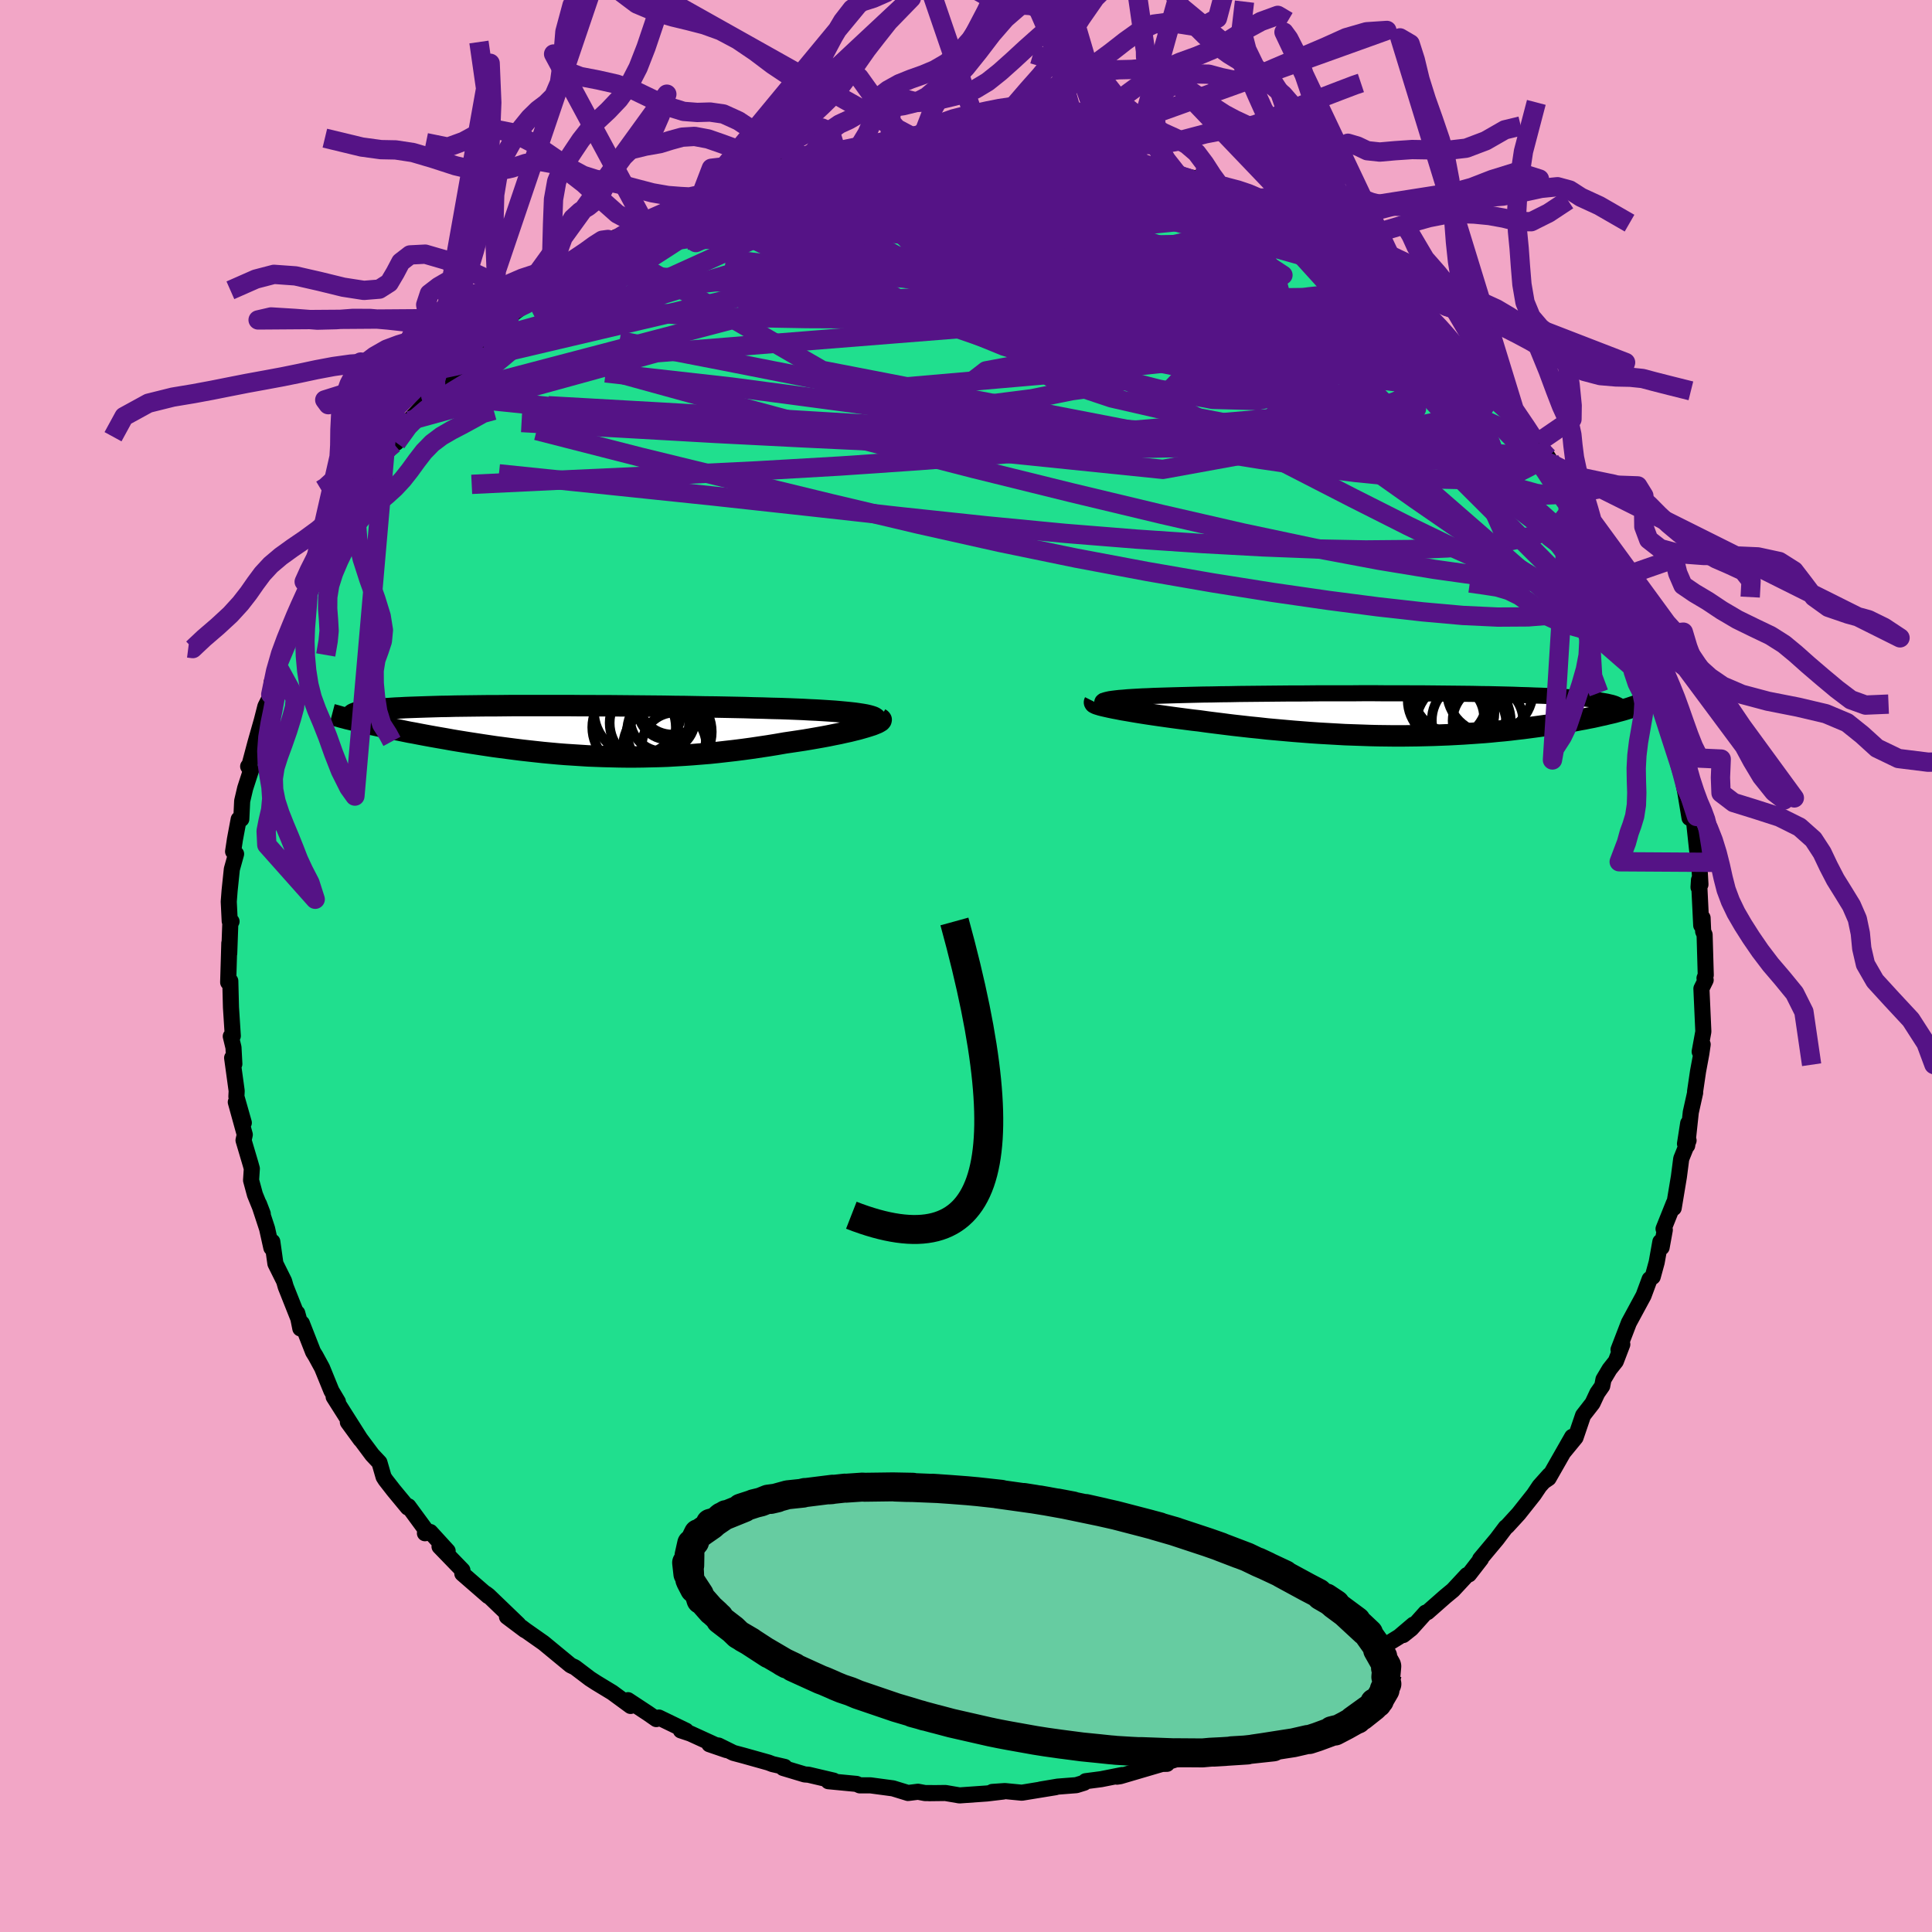 <svg viewBox="-100 -100 200 200" xmlns="http://www.w3.org/2000/svg" width="500" height="500" id="face-svg">
    <defs>
      <clipPath id="leftEyeClipPath">
        <polyline points="31.91,-1.54 31.61,-1.61 31.27,-1.67 30.88,-1.73 30.46,-1.79 30,-1.84 29.5,-1.89 28.96,-1.94 28.39,-1.99 27.79,-2.03 27.16,-2.07 26.5,-2.11 25.82,-2.14 25.11,-2.18 24.37,-2.21 23.62,-2.24 22.77,-2.27 21.88,-2.29 20.97,-2.32 20.03,-2.34 19.07,-2.37 18.08,-2.39 17.08,-2.41 16.05,-2.43 15.01,-2.44 13.95,-2.46 12.88,-2.48 11.81,-2.49 10.72,-2.51 9.63,-2.52 8.54,-2.53 7.45,-2.54 6.36,-2.55 5.27,-2.56 4.19,-2.56 3.12,-2.57 2.05,-2.57 1,-2.58 -0.04,-2.58 -1.06,-2.58 -2.07,-2.58 -3.05,-2.58 -4.02,-2.58 -4.97,-2.58 -5.89,-2.57 -6.8,-2.56 -7.67,-2.56 -8.52,-2.55 -9.35,-2.54 -10.15,-2.53 -10.92,-2.52 -11.66,-2.5 -12.38,-2.49 -13.06,-2.47 -13.72,-2.45 -14.34,-2.43 -14.94,-2.41 -15.51,-2.39 -16.05,-2.37 -16.56,-2.34 -17.04,-2.32 -17.5,-2.29 -17.93,-2.26 -18.33,-2.23 -18.71,-2.2 -19.06,-2.17 -19.39,-2.14 -19.69,-2.1 -19.97,-2.07 -20.23,-2.03 -20.47,-1.99 -20.68,-1.95 -20.87,-1.91 -21.04,-1.86 -21.18,-1.82 -21.31,-1.77 -21.41,-1.73 -21.49,-1.68 -21.55,-1.63 -21.59,-1.58 -20.77,-0.91 -20.41,-0.83 -20.04,-0.74 -19.65,-0.65 -19.26,-0.57 -18.85,-0.48 -18.42,-0.39 -17.99,-0.3 -17.54,-0.2 -17.08,-0.11 -16.61,-0.02 -16.13,0.08 -15.64,0.18 -15.13,0.27 -14.62,0.37 -14.09,0.47 -13.55,0.57 -12.99,0.67 -12.42,0.77 -11.84,0.87 -11.24,0.98 -10.64,1.08 -10.02,1.18 -9.39,1.28 -8.74,1.38 -8.09,1.48 -7.42,1.58 -6.75,1.68 -6.06,1.77 -5.37,1.86 -4.67,1.95 -3.95,2.04 -3.23,2.12 -2.5,2.2 -1.76,2.28 -1.01,2.35 -0.25,2.42 0.51,2.48 1.29,2.53 2.07,2.58 2.85,2.63 3.65,2.66 4.45,2.69 5.26,2.71 6.07,2.73 6.9,2.74 7.72,2.74 8.56,2.73 9.4,2.71 10.24,2.69 11.09,2.66 11.95,2.61 12.81,2.56 13.68,2.5 14.54,2.43 15.41,2.36 16.29,2.27 17.16,2.17 18.04,2.07 18.91,1.96 19.79,1.84 20.66,1.71 21.53,1.58 22.39,1.44 23.25,1.29 23.93,1.19 24.6,1.09 25.26,0.99 25.91,0.88 26.54,0.77 27.16,0.66 27.75,0.55 28.33,0.43 28.89,0.32 29.42,0.2 29.93,0.09 30.41,-0.03 30.86,-0.14 31.28,-0.26 31.66,-0.37" />
      </clipPath>
      <clipPath id="rightEyeClipPath">
        <polyline points="-30.98,-1.4 -30.86,-1.45 -30.7,-1.5 -30.5,-1.55 -30.26,-1.6 -29.97,-1.64 -29.65,-1.68 -29.29,-1.72 -28.88,-1.75 -28.45,-1.79 -27.98,-1.82 -27.47,-1.85 -26.93,-1.88 -26.36,-1.9 -25.76,-1.93 -25.13,-1.95 -24.48,-1.97 -23.79,-1.99 -23.05,-2.01 -22.27,-2.03 -21.46,-2.05 -20.61,-2.07 -19.73,-2.08 -18.81,-2.1 -17.87,-2.11 -16.9,-2.13 -15.9,-2.14 -14.89,-2.15 -13.85,-2.16 -12.8,-2.17 -11.73,-2.18 -10.65,-2.18 -9.56,-2.19 -8.47,-2.2 -7.37,-2.2 -6.27,-2.2 -5.16,-2.2 -4.07,-2.21 -2.97,-2.21 -1.89,-2.2 -0.81,-2.2 0.25,-2.2 1.3,-2.19 2.33,-2.19 3.35,-2.18 4.35,-2.17 5.32,-2.16 6.28,-2.15 7.21,-2.14 8.12,-2.12 9,-2.11 9.85,-2.09 10.68,-2.07 11.48,-2.05 12.25,-2.02 12.99,-2 13.7,-1.97 14.38,-1.95 15.03,-1.92 15.65,-1.89 16.24,-1.85 16.8,-1.82 17.33,-1.78 17.84,-1.75 18.31,-1.71 18.76,-1.67 19.19,-1.62 19.58,-1.58 19.96,-1.53 20.3,-1.48 20.62,-1.43 20.92,-1.38 21.19,-1.33 21.44,-1.27 21.66,-1.22 21.86,-1.16 22.03,-1.1 22.18,-1.03 22.31,-0.97 22.41,-0.9 22.83,-0.47 22.54,-0.39 22.23,-0.31 21.91,-0.22 21.57,-0.14 21.22,-0.06 20.86,0.03 20.48,0.11 20.09,0.2 19.68,0.29 19.26,0.37 18.82,0.46 18.37,0.54 17.91,0.63 17.43,0.71 16.94,0.8 16.43,0.88 15.91,0.96 15.37,1.05 14.81,1.13 14.24,1.21 13.65,1.29 13.05,1.37 12.44,1.45 11.81,1.52 11.16,1.6 10.5,1.67 9.83,1.73 9.14,1.8 8.44,1.86 7.73,1.91 7.01,1.96 6.27,2.01 5.53,2.05 4.77,2.09 4,2.12 3.22,2.15 2.43,2.17 1.62,2.19 0.81,2.2 0,2.21 -0.83,2.21 -1.67,2.2 -2.51,2.19 -3.36,2.17 -4.22,2.14 -5.09,2.11 -5.96,2.08 -6.84,2.03 -7.72,1.98 -8.6,1.93 -9.49,1.87 -10.39,1.8 -11.28,1.73 -12.18,1.65 -13.08,1.57 -13.97,1.49 -14.87,1.39 -15.77,1.3 -16.66,1.2 -17.55,1.1 -18.44,0.99 -19.32,0.88 -20.19,0.77 -21.05,0.65 -21.76,0.57 -22.45,0.48 -23.14,0.39 -23.81,0.3 -24.46,0.21 -25.1,0.12 -25.72,0.03 -26.33,-0.06 -26.91,-0.15 -27.47,-0.24 -28,-0.33 -28.52,-0.42 -29,-0.5 -29.45,-0.59 -29.88,-0.67" />
      </clipPath>
      <filter id="fuzzy">
        <feTurbulence id="turbulence" baseFrequency="0.05" numOctaves="3" type="noise" result="noise" />
        <feDisplacementMap in="SourceGraphic" in2="noise" scale="2" />
      </filter>
      <linearGradient id="rainbowGradient" x1="0%" y1="0%" x2="100%" y2="0%">
        <stop offset="0%" style="stop-color: rgb(173, 27, 33); stop-opacity: 1" />
        <stop offset="50%" style="stop-color: rgb(111, 161, 78); stop-opacity: 1" />
        <stop offset="100%" style="stop-color: rgb(24, 129, 252); stop-opacity: 1" />
      </linearGradient>
    </defs>
    <rect x="-100" y="-100" width="100%" height="100%" fill="rgb(242, 166, 198)" />
    <polyline id="faceContour" points="76.58,0.94 76.45,1.26 76.57,1.45 76.13,2.34 76.33,6.79 75.95,8.87 76.26,8.12 76.12,9.08 75.78,10.91 75.47,13.02 75.48,13.12 75.03,15.14 74.66,18.58 74.76,16.28 74.43,18.4 74.8,18.06 74.04,19.95 73.8,21.81 73.26,25.05 73.28,24.54 72.21,27.21 72.34,27.32 72.01,29.13 71.88,28.55 71.5,30.67 71.09,32.17 70.77,32.42 70.14,34.12 68.62,36.93 67.55,39.71 67.94,39.17 67.27,40.92 66.62,41.74 65.99,42.8 65.86,43.48 65.35,44.21 64.86,45.26 63.88,46.52 63.1,48.81 61.91,50.26 62.75,48.74 60.31,53.02 59.88,53.31 60.39,52.7 59.37,53.84 58.78,54.72 57.21,56.7 56.02,58 55.87,58.11 54.95,59.33 53.22,61.4 53.31,61.38 52.07,62.98 51.86,63.05 50.41,64.61 49.6,65.28 47.77,66.89 47.58,66.94 46.1,68.59 45.26,69.26 46.31,68.18 44.84,69.43 42.41,70.93 42.19,71.66 40.77,72.6 38.34,74.18 40.2,72.75 36.71,75.18 36.02,75.59 34.16,76.53 34.96,76.31 32.76,77.33 31.95,77.72 31.96,77.81 31.08,78.14 29.02,79.33 28.55,79.39 27.63,79.87 24.55,81.15 25.61,81.03 23.8,81.48 20.19,82.62 19.97,82.61 20.81,82.59 20.43,82.56 15.97,83.87 15.63,83.92 16.16,83.75 13.99,84.18 12.38,84.39 12.23,84.55 11.42,84.8 9.5,84.95 7.72,85.25 9.28,85.01 5.78,85.58 4.02,85.41 2.72,85.5 3.85,85.46 2.17,85.66 -0.67,85.86 -2.13,85.61 -3.81,85.63 -3.48,85.62 -4.23,85.62 -4.97,85.48 -6,85.61 -7.56,85.13 -9.88,84.82 -11,84.82 -11.33,84.67 -14.25,84.39 -13.7,84.33 -16.3,83.72 -16.7,83.69 -18.93,83.02 -18.77,82.91 -20.03,82.62 -20.45,82.46 -23.02,81.74 -24.07,81.46 -25.61,80.7 -26.57,80.56 -24.79,81.17 -28.53,79.46 -29.52,79.13 -28.98,79.16 -31.79,77.8 -32.06,77.96 -32.91,77.37 -34.99,76 -34.72,76.6 -36.63,75.2 -36.83,75.08 -38.28,74.2 -38.93,73.78 -40.47,72.61 -40.93,72.39 -43.73,70.08 -45.61,68.76 -46.02,68.45 -45.67,68.75 -47.52,67.36 -46.34,68.15 -49.44,65.17 -49.72,64.96 -49.47,65.22 -52.14,62.9 -52.13,62.55 -54.5,60.1 -53.66,60.56 -55.46,58.59 -56.01,58.72 -55.71,58.67 -57.72,55.93 -57.78,56.06 -59.26,54.27 -60.1,53.19 -60.29,52.89 -60.72,51.4 -61.47,50.6 -63.99,47.22 -62.67,49.03 -62.69,48.97 -65.46,44.6 -65.02,45.11 -65.69,43.98 -66.66,41.6 -67.33,40.37 -67.59,39.95 -68.75,36.99 -68.91,37.52 -69.23,35.93 -68.97,36.86 -70.42,33.21 -70.59,32.62 -71.49,30.81 -71.81,28.54 -71.91,29.17 -72.35,27.19 -73.19,24.63 -72.8,25.65 -73.61,23.66 -74.01,22.18 -73.93,20.97 -74.07,20.47 -74.79,18.04 -74.66,17.46 -75.59,14.09 -74.76,16.23 -75.53,13.52 -75.5,12.93 -75.97,9.51 -75.74,10.14 -75.83,8.44 -76.11,7.28 -75.9,7.24 -76.09,4.29 -76.16,1.55 -76.38,1.69 -76.26,-2.37 -76.27,-1.3 -76.16,-4.37 -76.03,-4.61 -76.22,-4.64 -76.32,-6.66 -76.23,-7.82 -76,-10.02 -75.56,-11.6 -75.87,-11.85 -75.68,-13.11 -75.29,-15.19 -75.02,-15.21 -74.93,-17.08 -74.62,-18.4 -74,-20.31 -74.31,-20.66 -74.24,-20.55 -73.56,-23.1 -72.9,-25.42 -72.53,-26.87 -71.9,-28.12 -71.87,-29.38 -71.97,-28.11 -71.29,-31.1 -70.6,-32.45 -70.06,-34.04 -69,-36.02 -69.39,-36.07 -68.56,-37.41 -68,-39.1 -68.23,-38.22 -66.53,-41.39 -67.05,-41.61 -66.22,-42.44 -64.1,-46.07 -63.89,-47.18 -63.85,-47.24 -62.96,-47.97 -62.02,-49.74 -62.1,-49.71 -60.2,-53.14 -60.9,-52.06 -59.24,-54.06 -58.97,-54.17 -57.15,-57.02 -57.67,-56.44 -55.62,-58.67 -54.87,-59.11 -55.4,-58.99 -52.91,-61.61 -52.58,-61.86 -51.89,-62.35 -51.03,-63.42 -51.77,-62.6 -50.08,-64.68 -47.9,-66.42 -47.28,-67.07 -48.02,-66.7 -45.54,-68.52 -45.34,-69.14 -43.68,-69.97 -44.02,-70.13 -40.79,-72.22 -40.26,-72.77 -38.92,-73.84 -38.87,-73.68 -36.86,-74.68 -36.22,-75.45 -37.26,-74.58 -34.45,-76.19 -35.07,-76.26 -33.12,-77.2 -32.6,-77.37 -29.98,-78.45 -28.13,-79.46 -29.44,-78.81 -27.4,-79.87 -24.97,-80.9 -24.38,-81.05 -24.97,-80.89 -21.38,-82.09 -22.19,-81.75 -18.76,-83.13 -18.84,-82.85 -16.99,-83.6 -15.78,-83.71 -13.95,-84.33 -13.46,-84.27 -13.37,-84.14 -11.1,-84.76 -9.36,-84.76 -10.35,-84.95 -7.88,-85.19 -8.25,-85.01 -4.82,-85.34 -5.18,-85.32 -1.95,-85.44 -2.99,-85.4 -1.87,-85.61 1.65,-85.51 0.14,-85.5 3.37,-85.43 3.2,-85.45 5.9,-85.46 6.22,-85.49 6.27,-85.28 9.97,-85.03 8.8,-84.82 12.23,-84.69 10.29,-84.9 12.04,-84.48 14.59,-83.93 16.37,-83.47 15.9,-83.71 17.12,-83.31 18.15,-83.13 21.31,-82.13 21.73,-81.89 23.56,-81.58 23.27,-81.47 24.83,-80.77 26.61,-80.14 27.17,-79.81 26.59,-80.3 30.62,-78.39 28.95,-79.41 32.42,-77.61 32.7,-77.29 34.38,-76.42 34.19,-76.45 35.44,-75.81 36.34,-75.13 37.08,-74.92 38.08,-74.17 38.68,-73.73 40.46,-72.62 42.2,-71.05 42.97,-70.76 44.53,-69.83 44.34,-69.52 45.58,-69.01 46.49,-68.05 48.36,-66.38 48,-66.8 50.36,-64.35 49.85,-65.08 50.4,-64.12 51.37,-63.52 53.91,-60.36 54.13,-60.75 54.29,-59.93 54.94,-59.3 56.78,-57.5 57.79,-56.04 59.14,-54.01 60.24,-52.68 59.24,-54.21 60.45,-52.36 60.47,-52.06 61.09,-50.75 62.47,-49.57 63.3,-48.13 63.91,-46.62 64.88,-45.68 64.22,-45.73 65.82,-43.73 66.81,-41.53 66.82,-41.82 67.62,-40.17 67.57,-39.38 68.7,-37.06 69.4,-35.21 69.16,-36.77 70.06,-34.13 70.29,-33.06 71.17,-30.72 71.77,-28.5 71.41,-30.27 72.3,-26.82 72.29,-27.27 73,-25.65 73.54,-23.22 73.83,-21.23 73.97,-21.61 73.87,-20.97 74.48,-17.88 74.9,-15.33 75.33,-15.29 75.14,-16.38 75.39,-14.77 75.68,-12.07 75.91,-10.53 76.03,-8.44 75.83,-8.15 75.88,-8.91 76.11,-4.21 76.25,-4.98 76.31,-3.58 76.46,-3.24 76.58,0.94 76.45,1.26" fill="rgb(32, 223, 142)" stroke="black" stroke-width="1.667" stroke-linejoin="round" filter="url(#fuzzy)" />
    <g transform="translate(45.18 -26.03)">
      <polyline id="rightCountour" points="-30.98,-1.4 -30.86,-1.45 -30.7,-1.5 -30.5,-1.55 -30.26,-1.6 -29.97,-1.64 -29.65,-1.68 -29.29,-1.72 -28.88,-1.75 -28.45,-1.79 -27.98,-1.82 -27.47,-1.85 -26.93,-1.88 -26.36,-1.9 -25.76,-1.93 -25.13,-1.95 -24.48,-1.97 -23.79,-1.99 -23.05,-2.01 -22.27,-2.03 -21.46,-2.05 -20.61,-2.07 -19.73,-2.08 -18.81,-2.1 -17.87,-2.11 -16.9,-2.13 -15.9,-2.14 -14.89,-2.15 -13.85,-2.16 -12.8,-2.17 -11.73,-2.18 -10.65,-2.18 -9.56,-2.19 -8.47,-2.2 -7.37,-2.2 -6.27,-2.2 -5.16,-2.2 -4.07,-2.21 -2.97,-2.21 -1.89,-2.2 -0.81,-2.2 0.25,-2.2 1.3,-2.19 2.33,-2.19 3.35,-2.18 4.35,-2.17 5.32,-2.16 6.28,-2.15 7.21,-2.14 8.12,-2.12 9,-2.11 9.85,-2.09 10.68,-2.07 11.48,-2.05 12.25,-2.02 12.99,-2 13.7,-1.97 14.38,-1.95 15.03,-1.92 15.65,-1.89 16.24,-1.85 16.8,-1.82 17.33,-1.78 17.84,-1.75 18.31,-1.71 18.76,-1.67 19.19,-1.62 19.58,-1.58 19.96,-1.53 20.3,-1.48 20.62,-1.43 20.92,-1.38 21.19,-1.33 21.44,-1.27 21.66,-1.22 21.86,-1.16 22.03,-1.1 22.18,-1.03 22.31,-0.97 22.41,-0.9 22.83,-0.47 22.54,-0.39 22.23,-0.31 21.91,-0.22 21.57,-0.14 21.22,-0.06 20.86,0.03 20.48,0.11 20.09,0.2 19.68,0.29 19.26,0.37 18.82,0.46 18.37,0.54 17.91,0.63 17.43,0.71 16.94,0.8 16.43,0.88 15.91,0.96 15.37,1.05 14.81,1.13 14.24,1.21 13.65,1.29 13.05,1.37 12.44,1.45 11.81,1.52 11.16,1.6 10.5,1.67 9.83,1.73 9.14,1.8 8.44,1.86 7.73,1.91 7.01,1.96 6.27,2.01 5.53,2.05 4.77,2.09 4,2.12 3.22,2.15 2.43,2.17 1.62,2.19 0.81,2.2 0,2.21 -0.83,2.21 -1.67,2.2 -2.51,2.19 -3.36,2.17 -4.22,2.14 -5.09,2.11 -5.96,2.08 -6.84,2.03 -7.72,1.98 -8.6,1.93 -9.49,1.87 -10.39,1.8 -11.28,1.73 -12.18,1.65 -13.08,1.57 -13.97,1.49 -14.87,1.39 -15.77,1.3 -16.66,1.2 -17.55,1.1 -18.44,0.99 -19.32,0.88 -20.19,0.77 -21.05,0.65 -21.76,0.57 -22.45,0.48 -23.14,0.39 -23.81,0.3 -24.46,0.21 -25.1,0.12 -25.72,0.03 -26.33,-0.06 -26.91,-0.15 -27.47,-0.24 -28,-0.33 -28.52,-0.42 -29,-0.5 -29.45,-0.59 -29.88,-0.67" fill="white" stroke="white" stroke-width="0" stroke-linejoin="round" filter="url(#fuzzy)" />
    </g>
    <g transform="translate(-41.99 -24.38)">
      <polyline id="leftCountour" points="31.91,-1.54 31.61,-1.61 31.27,-1.67 30.88,-1.73 30.46,-1.79 30,-1.84 29.5,-1.89 28.96,-1.94 28.39,-1.99 27.79,-2.03 27.16,-2.07 26.5,-2.11 25.82,-2.14 25.11,-2.18 24.37,-2.21 23.62,-2.24 22.77,-2.27 21.88,-2.29 20.97,-2.32 20.03,-2.34 19.07,-2.37 18.08,-2.39 17.08,-2.41 16.05,-2.43 15.01,-2.44 13.95,-2.46 12.88,-2.48 11.81,-2.49 10.72,-2.51 9.63,-2.52 8.54,-2.53 7.45,-2.54 6.36,-2.55 5.27,-2.56 4.19,-2.56 3.12,-2.57 2.05,-2.57 1,-2.58 -0.04,-2.58 -1.06,-2.58 -2.07,-2.58 -3.05,-2.58 -4.02,-2.58 -4.97,-2.58 -5.89,-2.57 -6.8,-2.56 -7.67,-2.56 -8.52,-2.55 -9.35,-2.54 -10.15,-2.53 -10.92,-2.52 -11.66,-2.5 -12.38,-2.49 -13.06,-2.47 -13.72,-2.45 -14.34,-2.43 -14.94,-2.41 -15.51,-2.39 -16.05,-2.37 -16.56,-2.34 -17.04,-2.32 -17.5,-2.29 -17.93,-2.26 -18.33,-2.23 -18.71,-2.2 -19.06,-2.17 -19.39,-2.14 -19.69,-2.1 -19.97,-2.07 -20.23,-2.03 -20.47,-1.99 -20.68,-1.95 -20.87,-1.91 -21.04,-1.86 -21.18,-1.82 -21.31,-1.77 -21.41,-1.73 -21.49,-1.68 -21.55,-1.63 -21.59,-1.58 -20.77,-0.91 -20.41,-0.83 -20.04,-0.74 -19.65,-0.65 -19.26,-0.57 -18.85,-0.48 -18.42,-0.39 -17.99,-0.3 -17.54,-0.2 -17.08,-0.11 -16.61,-0.02 -16.13,0.08 -15.64,0.18 -15.13,0.27 -14.62,0.37 -14.09,0.47 -13.55,0.57 -12.99,0.67 -12.42,0.77 -11.84,0.87 -11.24,0.98 -10.64,1.08 -10.02,1.18 -9.39,1.28 -8.74,1.38 -8.09,1.48 -7.42,1.58 -6.75,1.68 -6.06,1.77 -5.37,1.86 -4.67,1.95 -3.95,2.04 -3.23,2.12 -2.5,2.2 -1.76,2.28 -1.01,2.35 -0.25,2.42 0.51,2.48 1.29,2.53 2.07,2.58 2.85,2.63 3.65,2.66 4.45,2.69 5.26,2.71 6.07,2.73 6.9,2.74 7.72,2.74 8.56,2.73 9.4,2.71 10.24,2.69 11.09,2.66 11.95,2.61 12.81,2.56 13.68,2.5 14.54,2.43 15.41,2.36 16.29,2.27 17.16,2.17 18.04,2.07 18.91,1.96 19.79,1.84 20.66,1.71 21.53,1.58 22.39,1.44 23.25,1.29 23.93,1.19 24.6,1.09 25.26,0.99 25.91,0.88 26.54,0.77 27.16,0.66 27.75,0.55 28.33,0.43 28.89,0.32 29.42,0.2 29.93,0.09 30.41,-0.03 30.86,-0.14 31.28,-0.26 31.66,-0.37" fill="white" stroke="white" stroke-width="0" stroke-linejoin="round" filter="url(#fuzzy)" />
    </g>
    <g transform="translate(45.18 -26.03)">
      <polyline id="rightUpper" points="-29.43,-0.68 -29.82,-0.77 -30.15,-0.85 -30.44,-0.94 -30.66,-1.01 -30.84,-1.09 -30.97,-1.16 -31.04,-1.22 -31.07,-1.29 -31.05,-1.34 -30.98,-1.4 -30.86,-1.45 -30.7,-1.5 -30.5,-1.55 -30.26,-1.6 -29.97,-1.64 -29.65,-1.68 -29.29,-1.72 -28.88,-1.75 -28.45,-1.79 -27.98,-1.82 -27.47,-1.85 -26.93,-1.88 -26.36,-1.9 -25.76,-1.93 -25.13,-1.95 -24.48,-1.97 -23.79,-1.99 -23.05,-2.01 -22.27,-2.03 -21.46,-2.05 -20.61,-2.07 -19.73,-2.08 -18.81,-2.1 -17.87,-2.11 -16.9,-2.13 -15.9,-2.14 -14.89,-2.15 -13.85,-2.16 -12.8,-2.17 -11.73,-2.18 -10.65,-2.18 -9.56,-2.19 -8.47,-2.2 -7.37,-2.2 -6.27,-2.2 -5.16,-2.2 -4.07,-2.21 -2.97,-2.21 -1.89,-2.2 -0.81,-2.2 0.25,-2.2 1.3,-2.19 2.33,-2.19 3.35,-2.18 4.35,-2.17 5.32,-2.16 6.28,-2.15 7.21,-2.14 8.12,-2.12 9,-2.11 9.85,-2.09 10.68,-2.07 11.48,-2.05 12.25,-2.02 12.99,-2 13.7,-1.97 14.38,-1.95 15.03,-1.92 15.65,-1.89 16.24,-1.85 16.8,-1.82 17.33,-1.78 17.84,-1.75 18.31,-1.71 18.76,-1.67 19.19,-1.62 19.58,-1.58 19.96,-1.53 20.3,-1.48 20.62,-1.43 20.92,-1.38 21.19,-1.33 21.44,-1.27 21.66,-1.22 21.86,-1.16 22.03,-1.1 22.18,-1.03 22.31,-0.97 22.41,-0.9 22.49,-0.83 22.55,-0.76 22.59,-0.69 22.61,-0.62 22.61,-0.54 22.59,-0.47 22.55,-0.39 22.49,-0.31 22.41,-0.22 22.31,-0.14" fill="none" stroke="black" stroke-width="1.667" stroke-linejoin="round" filter="url(#fuzzy)" />
      <polyline id="rightLower" points="-31.86,-1.3 -31.88,-1.26 -31.85,-1.21 -31.76,-1.16 -31.63,-1.1 -31.44,-1.04 -31.21,-0.97 -30.93,-0.9 -30.62,-0.83 -30.26,-0.75 -29.88,-0.67 -29.45,-0.59 -29,-0.5 -28.52,-0.42 -28,-0.33 -27.47,-0.24 -26.91,-0.15 -26.33,-0.06 -25.72,0.03 -25.1,0.12 -24.46,0.21 -23.81,0.3 -23.14,0.39 -22.45,0.48 -21.76,0.57 -21.05,0.65 -20.19,0.77 -19.32,0.88 -18.44,0.99 -17.55,1.1 -16.66,1.2 -15.77,1.3 -14.87,1.39 -13.97,1.49 -13.08,1.57 -12.18,1.65 -11.28,1.73 -10.39,1.8 -9.49,1.87 -8.6,1.93 -7.72,1.98 -6.84,2.03 -5.96,2.08 -5.09,2.11 -4.22,2.14 -3.36,2.17 -2.51,2.19 -1.67,2.2 -0.83,2.21 0,2.21 0.81,2.2 1.62,2.19 2.43,2.17 3.22,2.15 4,2.12 4.77,2.09 5.53,2.05 6.27,2.01 7.01,1.96 7.73,1.91 8.44,1.86 9.14,1.8 9.83,1.73 10.5,1.67 11.16,1.6 11.81,1.52 12.44,1.45 13.05,1.37 13.65,1.29 14.24,1.21 14.81,1.13 15.37,1.05 15.91,0.96 16.43,0.88 16.94,0.8 17.43,0.71 17.91,0.63 18.37,0.54 18.82,0.46 19.26,0.37 19.68,0.29 20.09,0.2 20.48,0.11 20.86,0.03 21.22,-0.06 21.57,-0.14 21.91,-0.22 22.23,-0.31 22.54,-0.39 22.83,-0.47 23.1,-0.55 23.36,-0.63 23.61,-0.71 23.84,-0.79 24.06,-0.86 24.26,-0.94 24.45,-1.01 24.62,-1.08 24.79,-1.15 24.93,-1.22" fill="none" stroke="black" stroke-width="2.222" stroke-linejoin="round" filter="url(#fuzzy)" />
      <circle r="4.7" cx="6.073" cy="1.113" stroke="black" fill="none" stroke-width="1.0" filter="url(#fuzzy)" clip-path="url(#rightEyeClipPath)" /><circle r="3.576" cx="5.018" cy="-0.517" stroke="black" fill="none" stroke-width="1.0" filter="url(#fuzzy)" clip-path="url(#rightEyeClipPath)" /><circle r="4.084" cx="7.123" cy="0.613" stroke="black" fill="none" stroke-width="1.0" filter="url(#fuzzy)" clip-path="url(#rightEyeClipPath)" /><circle r="4.454" cx="9.053" cy="-2.472" stroke="black" fill="none" stroke-width="1.0" filter="url(#fuzzy)" clip-path="url(#rightEyeClipPath)" /><circle r="4.502" cx="5.518" cy="-2.537" stroke="black" fill="none" stroke-width="1.0" filter="url(#fuzzy)" clip-path="url(#rightEyeClipPath)" /><circle r="3.452" cx="4.988" cy="0.258" stroke="black" fill="none" stroke-width="1.0" filter="url(#fuzzy)" clip-path="url(#rightEyeClipPath)" /><circle r="3.65" cx="8.848" cy="0.638" stroke="black" fill="none" stroke-width="1.0" filter="url(#fuzzy)" clip-path="url(#rightEyeClipPath)" /><circle r="4.96" cx="5.948" cy="-0.762" stroke="black" fill="none" stroke-width="1.0" filter="url(#fuzzy)" clip-path="url(#rightEyeClipPath)" /><circle r="4.094" cx="4.643" cy="-1.472" stroke="black" fill="none" stroke-width="1.0" filter="url(#fuzzy)" clip-path="url(#rightEyeClipPath)" /><circle r="4.14" cx="5.378" cy="-0.152" stroke="black" fill="none" stroke-width="1.0" filter="url(#fuzzy)" clip-path="url(#rightEyeClipPath)" />
      </g>
    <g transform="translate(-41.99 -24.38)">
      <polyline id="leftUpper" points="32.1,-0.63 32.34,-0.75 32.52,-0.85 32.63,-0.96 32.69,-1.05 32.69,-1.15 32.64,-1.23 32.53,-1.32 32.37,-1.4 32.16,-1.47 31.91,-1.54 31.61,-1.61 31.27,-1.67 30.88,-1.73 30.46,-1.79 30,-1.84 29.5,-1.89 28.96,-1.94 28.39,-1.99 27.79,-2.03 27.16,-2.07 26.5,-2.11 25.82,-2.14 25.11,-2.18 24.37,-2.21 23.62,-2.24 22.77,-2.27 21.88,-2.29 20.97,-2.32 20.03,-2.34 19.07,-2.37 18.08,-2.39 17.08,-2.41 16.05,-2.43 15.01,-2.44 13.95,-2.46 12.88,-2.48 11.81,-2.49 10.72,-2.51 9.63,-2.52 8.54,-2.53 7.45,-2.54 6.36,-2.55 5.27,-2.56 4.19,-2.56 3.12,-2.57 2.05,-2.57 1,-2.58 -0.04,-2.58 -1.06,-2.58 -2.07,-2.58 -3.05,-2.58 -4.02,-2.58 -4.97,-2.58 -5.89,-2.57 -6.8,-2.56 -7.67,-2.56 -8.52,-2.55 -9.35,-2.54 -10.15,-2.53 -10.92,-2.52 -11.66,-2.5 -12.38,-2.49 -13.06,-2.47 -13.72,-2.45 -14.34,-2.43 -14.94,-2.41 -15.51,-2.39 -16.05,-2.37 -16.56,-2.34 -17.04,-2.32 -17.5,-2.29 -17.93,-2.26 -18.33,-2.23 -18.71,-2.2 -19.06,-2.17 -19.39,-2.14 -19.69,-2.1 -19.97,-2.07 -20.23,-2.03 -20.47,-1.99 -20.68,-1.95 -20.87,-1.91 -21.04,-1.86 -21.18,-1.82 -21.31,-1.77 -21.41,-1.73 -21.49,-1.68 -21.55,-1.63 -21.59,-1.58 -21.61,-1.53 -21.61,-1.47 -21.6,-1.42 -21.56,-1.36 -21.51,-1.31 -21.44,-1.25 -21.35,-1.19 -21.25,-1.13 -21.13,-1.07 -20.99,-1" fill="none" stroke="black" stroke-width="2.222" stroke-linejoin="round" filter="url(#fuzzy)" />
      <polyline id="leftLower" points="33.06,-1.24 33.16,-1.18 33.21,-1.12 33.19,-1.04 33.12,-0.96 32.99,-0.88 32.81,-0.78 32.59,-0.69 32.32,-0.58 32.01,-0.48 31.66,-0.37 31.28,-0.26 30.86,-0.14 30.41,-0.03 29.93,0.09 29.42,0.2 28.89,0.32 28.33,0.43 27.75,0.55 27.16,0.66 26.54,0.77 25.91,0.88 25.26,0.99 24.6,1.09 23.93,1.19 23.25,1.29 22.39,1.44 21.53,1.58 20.66,1.71 19.79,1.84 18.91,1.96 18.04,2.07 17.16,2.17 16.29,2.27 15.41,2.36 14.54,2.43 13.68,2.5 12.81,2.56 11.95,2.61 11.09,2.66 10.24,2.69 9.4,2.71 8.56,2.73 7.72,2.74 6.9,2.74 6.07,2.73 5.26,2.71 4.45,2.69 3.65,2.66 2.85,2.63 2.07,2.58 1.29,2.53 0.51,2.48 -0.25,2.42 -1.01,2.35 -1.76,2.28 -2.5,2.2 -3.23,2.12 -3.95,2.04 -4.67,1.95 -5.37,1.86 -6.06,1.77 -6.75,1.68 -7.42,1.58 -8.09,1.48 -8.74,1.38 -9.39,1.28 -10.02,1.18 -10.64,1.08 -11.24,0.98 -11.84,0.87 -12.42,0.77 -12.99,0.67 -13.55,0.57 -14.09,0.47 -14.62,0.37 -15.13,0.27 -15.64,0.18 -16.13,0.08 -16.61,-0.02 -17.08,-0.11 -17.54,-0.2 -17.99,-0.3 -18.42,-0.39 -18.85,-0.48 -19.26,-0.57 -19.65,-0.65 -20.04,-0.74 -20.41,-0.83 -20.77,-0.91 -21.11,-0.99 -21.44,-1.07 -21.76,-1.15 -22.07,-1.22 -22.36,-1.3 -22.64,-1.37 -22.91,-1.45 -23.16,-1.52 -23.41,-1.59 -23.64,-1.65" fill="none" stroke="black" stroke-width="2.222" stroke-linejoin="round" filter="url(#fuzzy)" />
      <circle r="4.148" cx="10.923" cy="0.835" stroke="black" fill="none" stroke-width="1.0" filter="url(#fuzzy)" clip-path="url(#leftEyeClipPath)" /><circle r="4.51" cx="7.988" cy="-1.985" stroke="black" fill="none" stroke-width="1.0" filter="url(#fuzzy)" clip-path="url(#leftEyeClipPath)" /><circle r="3.412" cx="11.853" cy="1.55" stroke="black" fill="none" stroke-width="1.0" filter="url(#fuzzy)" clip-path="url(#leftEyeClipPath)" /><circle r="3.118" cx="11.143" cy="-2.18" stroke="black" fill="none" stroke-width="1.0" filter="url(#fuzzy)" clip-path="url(#leftEyeClipPath)" /><circle r="4.328" cx="10.808" cy="1.755" stroke="black" fill="none" stroke-width="1.0" filter="url(#fuzzy)" clip-path="url(#leftEyeClipPath)" /><circle r="3.36" cx="10.583" cy="-1.2" stroke="black" fill="none" stroke-width="1.0" filter="url(#fuzzy)" clip-path="url(#leftEyeClipPath)" /><circle r="4.382" cx="11.288" cy="0.14" stroke="black" fill="none" stroke-width="1.0" filter="url(#fuzzy)" clip-path="url(#leftEyeClipPath)" /><circle r="4.11" cx="9.213" cy="-0.78" stroke="black" fill="none" stroke-width="1.0" filter="url(#fuzzy)" clip-path="url(#leftEyeClipPath)" /><circle r="4.326" cx="7.628" cy="-0.33" stroke="black" fill="none" stroke-width="1.0" filter="url(#fuzzy)" clip-path="url(#leftEyeClipPath)" /><circle r="3.522" cx="11.588" cy="-3.1" stroke="black" fill="none" stroke-width="1.0" filter="url(#fuzzy)" clip-path="url(#leftEyeClipPath)" />
    </g>
    <g id="hairs">
      <polyline points="23.56,-81.58 23.88,-81.3 24.78,-80.87 25.7,-80.48 26.48,-80.16 27.12,-79.89 27.62,-79.64 27.94,-79.42 28,-79.27 27.72,-79.21 27.05,-79.28 25.94,-79.5 24.42,-79.88 22.49,-80.4 20.11,-81.07 17.2,-81.91 13.74,-82.92 9.88,-84.12" fill="none" stroke="rgb(85, 19, 134)" stroke-width="2" stroke-linejoin="round" filter="url(#fuzzy)" /><polyline points="67.62,-40.17 67.69,-39.15 67.54,-38.27 66.88,-37.9 65.64,-37.95 63.85,-38.27 61.5,-38.87 58.54,-39.84 54.95,-41.26 50.69,-43.18 45.73,-45.58 40.08,-48.43 33.69,-51.71 26.51,-55.43 18.49,-59.65 9.6,-64.41 -0.18,-69.7 -10.75,-75.48" fill="none" stroke="rgb(85, 19, 134)" stroke-width="2" stroke-linejoin="round" filter="url(#fuzzy)" /><polyline points="62.47,-49.57 63,-48.27 63.01,-47.26 62.54,-46.45 61.63,-45.74 60.28,-45.07 58.46,-44.47 56.12,-43.97 53.25,-43.57 49.84,-43.28 45.89,-43.11 41.38,-43.07 36.33,-43.17 30.7,-43.39 24.49,-43.73 17.67,-44.19 10.22,-44.79 2.12,-45.57 -6.62,-46.5 -16.01,-47.54 -26.07,-48.64 -36.82,-49.76 -48.35,-50.95" fill="none" stroke="rgb(85, 19, 134)" stroke-width="2" stroke-linejoin="round" filter="url(#fuzzy)" /><polyline points="44.53,-69.83 44.86,-69.35 45.8,-68.5 46.98,-67.39 48.23,-66.17 49.44,-64.94 50.6,-63.71 51.72,-62.51 52.81,-61.33 53.86,-60.17 54.86,-59.09 55.76,-58.1 56.54,-57.25 57.18,-56.54 57.65,-56.02 57.84,-55.83 57.63,-56.12 56.9,-57.02 55.67,-58.44" fill="none" stroke="rgb(85, 19, 134)" stroke-width="2" stroke-linejoin="round" filter="url(#fuzzy)" /><polyline points="-29.98,-78.45 -28.62,-78.87 -26.82,-78.85 -24.09,-78.66 -20.6,-78.28 -16.53,-77.65 -11.93,-76.8 -6.79,-75.74 -1.13,-74.47 5.02,-73 11.58,-71.32 18.46,-69.47 25.53,-67.55 32.67,-65.67 39.78,-63.86 46.88,-62.04" fill="none" stroke="rgb(85, 19, 134)" stroke-width="2" stroke-linejoin="round" filter="url(#fuzzy)" /><polyline points="-13.46,-84.27 -12.75,-84.34 -11.6,-84.54 -10.6,-84.72 -9.8,-84.84 -9.14,-84.91 -8.62,-84.93 -8.3,-84.88 -8.32,-84.77 -8.75,-84.56 -9.68,-84.26 -11.12,-83.85 -13.08,-83.33 -15.57,-82.71 -18.59,-82 -22.32,-81.14" fill="none" stroke="rgb(85, 19, 134)" stroke-width="2" stroke-linejoin="round" filter="url(#fuzzy)" /><polyline points="0.14,-85.5 2.34,-85.45 3.83,-85.42 5.14,-85.37 6.38,-85.28 7.57,-85.15 8.7,-85.01 9.73,-84.86 10.66,-84.72 11.48,-84.57 12.21,-84.43 12.81,-84.29 13.26,-84.16 13.52,-84.05 13.56,-83.97 13.35,-83.9 12.86,-83.87 12.05,-83.86 10.88,-83.9 9.3,-84 7.33,-84.16 4.97,-84.37 2.26,-84.64 -0.85,-84.97" fill="none" stroke="rgb(85, 19, 134)" stroke-width="2" stroke-linejoin="round" filter="url(#fuzzy)" /><polyline points="59.14,-54.01 59.37,-53.5 58.72,-53.39 57.55,-53.2 55.88,-52.92 53.66,-52.64 50.8,-52.43 47.2,-52.34 42.79,-52.43 37.51,-52.7 31.36,-53.15 24.35,-53.79 16.46,-54.62 7.69,-55.66 -2,-56.93 -12.64,-58.39 -24.32,-59.94 -37.32,-61.4" fill="none" stroke="rgb(85, 19, 134)" stroke-width="2" stroke-linejoin="round" filter="url(#fuzzy)" /><polyline points="60.24,-52.68 59.75,-53.19 59.5,-52.85 59.08,-52.3 58.39,-51.71 57.33,-51.17 55.81,-50.74 53.78,-50.46 51.22,-50.36 48.14,-50.43 44.54,-50.67 40.4,-51.08 35.71,-51.68 30.43,-52.45 24.53,-53.4 17.99,-54.52 10.76,-55.82 2.83,-57.28 -5.81,-58.89 -15.12,-60.67 -25.09,-62.63 -35.87,-64.72" fill="none" stroke="rgb(85, 19, 134)" stroke-width="2" stroke-linejoin="round" filter="url(#fuzzy)" /><polyline points="40.46,-72.62 41.74,-71.53 42.47,-70.87 42.8,-70.38 42.79,-69.97 42.5,-69.58 41.91,-69.22 40.96,-68.93 39.61,-68.71 37.82,-68.6 35.58,-68.58 32.89,-68.64 29.73,-68.77 26.1,-69 21.96,-69.35 17.28,-69.82 12.03,-70.42 6.21,-71.12 -0.19,-71.95 -7.25,-72.94 -15.11,-74.13 -23.9,-75.51" fill="none" stroke="rgb(85, 19, 134)" stroke-width="2" stroke-linejoin="round" filter="url(#fuzzy)" /><polyline points="-16.99,-83.6 -15.79,-83.8 -14.81,-83.98 -14.1,-84.07 -13.57,-84.08 -13.23,-84.02 -13.15,-83.87 -13.35,-83.62 -13.83,-83.24 -14.6,-82.73 -15.69,-82.11 -17.16,-81.34 -19.11,-80.43 -21.61,-79.34 -24.7,-78.04 -28.44,-76.45 -32.95,-74.52 -38.24,-72.23" fill="none" stroke="rgb(85, 19, 134)" stroke-width="2" stroke-linejoin="round" filter="url(#fuzzy)" /><polyline points="26.59,-80.3 28.93,-79.23 30.21,-78.65 31.3,-78.08 32.24,-77.56 32.97,-77.13 33.49,-76.79 33.82,-76.53 33.97,-76.34 33.92,-76.22 33.67,-76.17 33.19,-76.18 32.45,-76.28 31.4,-76.51 29.97,-76.91 28.1,-77.51 25.78,-78.31 23.05,-79.31 19.95,-80.46 16.41,-81.8 12.14,-83.39" fill="none" stroke="rgb(85, 19, 134)" stroke-width="2" stroke-linejoin="round" filter="url(#fuzzy)" /><polyline points="63.3,-48.13 63.87,-46.96 64.31,-46.11 64.7,-45.32 65.05,-44.55 65.3,-43.87 65.39,-43.36 65.31,-43.02 65.05,-42.88 64.6,-42.96 63.95,-43.3 63.07,-43.9 61.94,-44.78 60.55,-45.96 58.89,-47.45 56.97,-49.29 54.78,-51.51 52.32,-54.11 49.59,-57.07 46.58,-60.4 43.23,-64.14 39.43,-68.4 34.91,-73.38" fill="none" stroke="rgb(85, 19, 134)" stroke-width="2" stroke-linejoin="round" filter="url(#fuzzy)" /><polyline points="48,-66.8 49.42,-65.35 50.19,-64.55 51,-63.69 51.93,-62.7 52.86,-61.69 53.73,-60.74 54.5,-59.86 55.2,-59.05 55.79,-58.32 56.25,-57.72 56.52,-57.31 56.56,-57.16 56.36,-57.26 55.93,-57.61 55.3,-58.18 54.46,-58.95 53.4,-59.93 52.11,-61.15 50.56,-62.65 48.71,-64.45 46.49,-66.62 43.81,-69.25" fill="none" stroke="rgb(85, 19, 134)" stroke-width="2" stroke-linejoin="round" filter="url(#fuzzy)" /><polyline points="-29.44,-78.81 -27.52,-79.74 -26.04,-80.39 -24.91,-80.84 -23.93,-81.19 -22.98,-81.5 -22.09,-81.78 -21.28,-81.99 -20.62,-82.12 -20.15,-82.16 -19.89,-82.09 -19.87,-81.9 -20.12,-81.59 -20.67,-81.13 -21.52,-80.53 -22.71,-79.77 -24.24,-78.84 -26.11,-77.72 -28.32,-76.44 -30.86,-74.98 -33.74,-73.37 -36.99,-71.6 -40.63,-69.69 -44.82,-67.52" fill="none" stroke="rgb(85, 19, 134)" stroke-width="2" stroke-linejoin="round" filter="url(#fuzzy)" /><polyline points="15.9,-83.71 17.11,-83.34 18.45,-82.93 19.66,-82.51 20.57,-82.14 21.16,-81.81 21.46,-81.5 21.52,-81.21 21.33,-80.93 20.89,-80.66 20.19,-80.4 19.2,-80.13 17.9,-79.85 16.24,-79.57 14.18,-79.3 11.68,-79.05 8.74,-78.84 5.36,-78.67 1.52,-78.52 -2.76,-78.38 -7.5,-78.24 -12.69,-78.1 -18.34,-77.97 -24.75,-77.78" fill="none" stroke="rgb(85, 19, 134)" stroke-width="2" stroke-linejoin="round" filter="url(#fuzzy)" /><polyline points="-34.45,-76.19 -34.17,-76.5 -32.92,-77.04 -31.22,-77.66 -29.36,-78.28 -27.44,-78.89 -25.5,-79.47 -23.51,-80.04 -21.47,-80.58 -19.41,-81.11 -17.32,-81.61 -15.23,-82.1 -13.16,-82.58 -11.12,-83.03 -9.17,-83.46 -7.33,-83.85 -5.66,-84.2 -4.2,-84.51 -2.96,-84.76 -1.97,-84.97 -1.22,-85.14 -0.73,-85.27 -0.5,-85.39 -0.6,-85.49" fill="none" stroke="rgb(85, 19, 134)" stroke-width="2" stroke-linejoin="round" filter="url(#fuzzy)" /><polyline points="-8.25,-85.01 -6.12,-85.18 -5.07,-85.17 -4.59,-85.02 -4.52,-84.74 -4.81,-84.3 -5.5,-83.7 -6.63,-82.91 -8.26,-81.93 -10.44,-80.76 -13.2,-79.37 -16.59,-77.74 -20.66,-75.85 -25.46,-73.64 -31.04,-71.11 -37.38,-68.32 -44.31,-65.47" fill="none" stroke="rgb(85, 19, 134)" stroke-width="2" stroke-linejoin="round" filter="url(#fuzzy)" /><polyline points="34.38,-76.42 34.47,-76.26 34.63,-75.94 34.52,-75.61 34.01,-75.31 33.07,-75 31.67,-74.7 29.75,-74.42 27.21,-74.21 23.97,-74.13 19.97,-74.19 15.16,-74.39 9.54,-74.7 3.11,-75.09 -4.14,-75.58 -12.24,-76.19 -21.51,-76.84" fill="none" stroke="rgb(85, 19, 134)" stroke-width="2" stroke-linejoin="round" filter="url(#fuzzy)" /><polyline points="44.34,-69.52 45.43,-68.87 46.43,-68.07 47.25,-67.33 47.81,-66.77 48.11,-66.39 48.16,-66.19 47.99,-66.14 47.58,-66.26 46.89,-66.59 45.82,-67.22 44.29,-68.21 42.25,-69.6 39.64,-71.4 36.43,-73.63 32.43,-76.39" fill="none" stroke="rgb(85, 19, 134)" stroke-width="2" stroke-linejoin="round" filter="url(#fuzzy)" /><polyline points="0.14,-85.5 2.24,-85.46 3.46,-85.43 4.31,-85.37 4.86,-85.26 5.14,-85.08 5.11,-84.85 4.71,-84.57 3.89,-84.25 2.67,-83.87 1.03,-83.42 -1.05,-82.9 -3.64,-82.31 -6.82,-81.65 -10.61,-80.93 -15.04,-80.12 -20.23,-79.19 -26.36,-78.13" fill="none" stroke="rgb(85, 19, 134)" stroke-width="2" stroke-linejoin="round" filter="url(#fuzzy)" /><polyline points="12.04,-84.48 14.02,-84.04 15.2,-83.77 15.98,-83.58 16.63,-83.37 17.2,-83.14 17.58,-82.91 17.61,-82.73 17.22,-82.6 16.35,-82.54 15,-82.55 13.14,-82.62 10.73,-82.77 7.71,-83.01 4.07,-83.33 -0.15,-83.73 -4.81,-84.2" fill="none" stroke="rgb(85, 19, 134)" stroke-width="2" stroke-linejoin="round" filter="url(#fuzzy)" /><polyline points="-37.26,-74.58 -35.45,-75.69 -34.23,-76.43 -32.91,-77.1 -31.44,-77.77 -29.93,-78.44 -28.47,-79.08 -27.06,-79.69 -25.73,-80.26 -24.47,-80.78 -23.3,-81.26 -22.24,-81.68 -21.31,-82.03 -20.54,-82.32 -19.96,-82.52 -19.61,-82.64 -19.52,-82.65 -19.72,-82.55 -20.21,-82.34 -21.04,-82 -22.21,-81.53 -23.72,-80.93 -25.5,-80.23 -27.45,-79.48" fill="none" stroke="rgb(85, 19, 134)" stroke-width="2" stroke-linejoin="round" filter="url(#fuzzy)" /><polyline points="14.59,-83.93 15.81,-83.6 16.94,-83.22 18.47,-82.65 20.4,-81.91 22.52,-81.07 24.65,-80.2 26.69,-79.33 28.61,-78.47 30.4,-77.65 32.01,-76.91 33.4,-76.3 34.5,-75.84 35.34,-75.55 35.94,-75.36 36.29,-75.24" fill="none" stroke="rgb(85, 19, 134)" stroke-width="2" stroke-linejoin="round" filter="url(#fuzzy)" /><polyline points="-7.88,-85.19 -7.22,-85.16 -5.87,-85.24 -4.54,-85.32 -3.33,-85.38 -2.23,-85.43 -1.18,-85.46 -0.21,-85.48 0.68,-85.47 1.44,-85.45 2.04,-85.42 2.44,-85.36 2.62,-85.29 2.56,-85.19 2.24,-85.07 1.65,-84.93 0.77,-84.78 -0.41,-84.6 -1.91,-84.41 -3.72,-84.2 -5.93,-83.98 -8.6,-83.72 -11.79,-83.44 -15.35,-83.17" fill="none" stroke="rgb(85, 19, 134)" stroke-width="2" stroke-linejoin="round" filter="url(#fuzzy)" /><polyline points="-13.95,-84.33 -13.28,-84.23 -11.97,-84.12 -10.17,-83.97 -8.11,-83.72 -5.84,-83.36 -3.34,-82.9 -0.59,-82.35 2.36,-81.73 5.45,-81.05 8.63,-80.32 11.86,-79.54 15.14,-78.72 18.46,-77.88 21.76,-77.02 25.02,-76.17 28.19,-75.34 31.27,-74.52 34.23,-73.69 37.09,-72.83 39.77,-71.97" fill="none" stroke="rgb(85, 19, 134)" stroke-width="2" stroke-linejoin="round" filter="url(#fuzzy)" /><polyline points="53.91,-60.36 54,-60.35 54.03,-59.84 54,-59.02 53.76,-58.05 53.15,-57.11 52.03,-56.32 50.36,-55.74 48.14,-55.32 45.43,-55 42.27,-54.72 38.68,-54.44 34.63,-54.16 30.11,-53.91 25.06,-53.72 19.47,-53.61 13.33,-53.61 6.66,-53.72 -0.57,-53.94 -8.38,-54.27 -16.83,-54.67 -25.91,-55.13 -35.6,-55.68 -46.01,-56.26" fill="none" stroke="rgb(85, 19, 134)" stroke-width="2" stroke-linejoin="round" filter="url(#fuzzy)" /><polyline points="-24.97,-80.89 -22.55,-81.62 -20.7,-82.03 -18.73,-82.34 -16.6,-82.56 -14.32,-82.71 -11.95,-82.78 -9.51,-82.79 -7.01,-82.74 -4.46,-82.65 -1.85,-82.52 0.8,-82.36 3.49,-82.18 6.18,-81.99 8.85,-81.8 11.45,-81.62 13.93,-81.47 16.24,-81.35 18.34,-81.23 20.29,-81.1 22.13,-80.93 23.79,-80.77" fill="none" stroke="rgb(85, 19, 134)" stroke-width="2" stroke-linejoin="round" filter="url(#fuzzy)" /><polyline points="-44.02,-70.13 -41.61,-71.67 -39.74,-72.75 -37.89,-73.64 -35.89,-74.45 -33.73,-75.26 -31.43,-76.07 -29,-76.93 -26.42,-77.83 -23.71,-78.77 -20.9,-79.74 -18.05,-80.71 -15.27,-81.66 -12.65,-82.56 -10.25,-83.38 -8.03,-84.12 -6.01,-84.79" fill="none" stroke="rgb(85, 19, 134)" stroke-width="2" stroke-linejoin="round" filter="url(#fuzzy)" /><polyline points="66.82,-41.82 67.31,-40.55 67.54,-39.56 67.58,-38.93 67.34,-38.76 66.8,-39.02 65.92,-39.65 64.67,-40.67 63.01,-42.18 60.91,-44.28 58.36,-47.02 55.35,-50.4 51.89,-54.39 47.97,-58.99 43.56,-64.23 38.59,-70.22" fill="none" stroke="rgb(85, 19, 134)" stroke-width="2" stroke-linejoin="round" filter="url(#fuzzy)" /><polyline points="53.91,-60.36 53.95,-60.36 53.81,-59.88 53.51,-59.11 52.89,-58.19 51.77,-57.31 50.03,-56.59 47.59,-56.1 44.47,-55.8 40.72,-55.62 36.38,-55.49 31.46,-55.38 25.94,-55.28 19.79,-55.21 12.95,-55.24 5.42,-55.39 -2.8,-55.7 -11.71,-56.17 -21.37,-56.75 -31.88,-57.36 -43.25,-58" fill="none" stroke="rgb(85, 19, 134)" stroke-width="2" stroke-linejoin="round" filter="url(#fuzzy)" /><polyline points="42.2,-71.05 43.11,-70.56 44.07,-69.89 45.05,-69.09 46.1,-68.18 47.21,-67.2 48.3,-66.2 49.29,-65.28 50.16,-64.44 50.91,-63.71 51.54,-63.08 52.05,-62.56 52.4,-62.2 52.54,-62.04 52.46,-62.11 52.15,-62.4 51.62,-62.91 50.8,-63.71 49.58,-64.9 47.83,-66.64" fill="none" stroke="rgb(85, 19, 134)" stroke-width="2" stroke-linejoin="round" filter="url(#fuzzy)" /><polyline points="50.36,-64.35 50.29,-64.47 50.87,-63.84 51.79,-62.86 52.73,-61.86 53.51,-61.01 54.09,-60.34 54.51,-59.84 54.76,-59.48 54.8,-59.34 54.53,-59.53 53.84,-60.16 52.67,-61.32 51.03,-62.95 48.99,-64.98 46.71,-67.29" fill="none" stroke="rgb(85, 19, 134)" stroke-width="2" stroke-linejoin="round" filter="url(#fuzzy)" /><polyline points="-43.68,-69.97 -42.59,-70.5 -39.92,-71.12 -36.44,-71.43 -32.27,-71.37 -27.43,-71.01 -21.91,-70.4 -15.71,-69.58 -8.81,-68.56 -1.19,-67.36 7.15,-65.99 16.12,-64.49 25.6,-62.98 35.4,-61.59 45.29,-60.38" fill="none" stroke="rgb(85, 19, 134)" stroke-width="2" stroke-linejoin="round" filter="url(#fuzzy)" /><polyline points="21.73,-81.89 23,-81.56 24.12,-81.05 25.4,-80.4 26.8,-79.67 28.26,-78.9 29.79,-78.09 31.38,-77.23 32.99,-76.33 34.59,-75.41 36.11,-74.51 37.52,-73.67 38.81,-72.89 39.96,-72.19 41.01,-71.57 41.93,-71.02 42.73,-70.56 43.36,-70.2 43.81,-69.97 44.05,-69.88 44.05,-69.93 43.78,-70.15 43.15,-70.56" fill="none" stroke="rgb(85, 19, 134)" stroke-width="2" stroke-linejoin="round" filter="url(#fuzzy)" /><polyline points="67.57,-39.38 68.41,-37.6 68.87,-36.63 69.1,-36 69.22,-35.42 69.21,-34.93 69.03,-34.68 68.64,-34.8 68.02,-35.32 67.17,-36.24 66.09,-37.52 64.77,-39.18 63.15,-41.27 61.2,-43.87 58.9,-47.01 56.25,-50.7 53.29,-54.9 50.01,-59.64 46.33,-65.03" fill="none" stroke="rgb(85, 19, 134)" stroke-width="2" stroke-linejoin="round" filter="url(#fuzzy)" /><polyline points="67.62,-40.17 67.82,-39.08 68.06,-38.03 68.03,-37.38 67.72,-37.01 67.13,-36.82 66.26,-36.79 65.07,-37.03 63.54,-37.6 61.66,-38.53 59.41,-39.82 56.79,-41.43 53.79,-43.37 50.37,-45.66 46.5,-48.33 42.16,-51.4 37.35,-54.89 32.05,-58.79 26.25,-63.15 19.93,-68.03 13.01,-73.44 5.34,-79.29" fill="none" stroke="rgb(85, 19, 134)" stroke-width="2" stroke-linejoin="round" filter="url(#fuzzy)" /><polyline points="9.97,-85.03 10,-84.87 10.73,-84.75 11.6,-84.59 12.61,-84.37 13.66,-84.13 14.63,-83.9 15.46,-83.69 16.15,-83.48 16.69,-83.29 17.02,-83.12 17.1,-82.98 16.86,-82.88 16.27,-82.83 15.32,-82.83 13.99,-82.9 12.29,-83.03 10.21,-83.22 7.75,-83.47 4.89,-83.77 1.5,-84.14 -2.64,-84.57" fill="none" stroke="rgb(85, 19, 134)" stroke-width="2" stroke-linejoin="round" filter="url(#fuzzy)" /><polyline points="-13.46,-84.27 -12.74,-84.34 -11.6,-84.54 -10.6,-84.72 -9.78,-84.84 -9.07,-84.92 -8.47,-84.93 -8.05,-84.9 -7.88,-84.79 -8.07,-84.62 -8.63,-84.36 -9.6,-84.01 -10.99,-83.57 -12.82,-83.02 -15.17,-82.36 -18.06,-81.56 -21.46,-80.65 -25.28,-79.7" fill="none" stroke="rgb(85, 19, 134)" stroke-width="2" stroke-linejoin="round" filter="url(#fuzzy)" /><polyline points="-43.68,-69.97 -42.9,-70.66 -41.22,-71.68 -39.39,-72.61 -37.5,-73.41 -35.54,-74.11 -33.49,-74.76 -31.32,-75.38 -29.03,-76.02 -26.61,-76.68 -24.04,-77.39 -21.36,-78.13 -18.6,-78.88 -15.81,-79.63 -13.04,-80.37 -10.34,-81.08 -7.75,-81.76 -5.27,-82.41 -2.88,-83.01 -0.61,-83.56 1.49,-84.06 3.31,-84.54 4.74,-85.03" fill="none" stroke="rgb(85, 19, 134)" stroke-width="2" stroke-linejoin="round" filter="url(#fuzzy)" /><polyline points="50.36,-64.35 50.12,-64.49 50.18,-63.9 50.22,-62.99 49.95,-62.03 49.23,-61.12 48.07,-60.24 46.48,-59.35 44.47,-58.44 41.99,-57.56 38.99,-56.77 35.42,-56.09 31.29,-55.52 26.59,-55.01 21.35,-54.52 15.59,-54 9.31,-53.45 2.47,-52.88 -4.95,-52.31 -12.99,-51.76 -21.64,-51.26 -30.89,-50.81 -40.72,-50.36 -51.17,-49.86" fill="none" stroke="rgb(85, 19, 134)" stroke-width="2" stroke-linejoin="round" filter="url(#fuzzy)" /><polyline points="-13.37,-84.14 -11.46,-84.52 -9.99,-84.67 -8.58,-84.73 -6.98,-84.72 -5.16,-84.66 -3.18,-84.57 -1.13,-84.47 0.92,-84.35 2.94,-84.21 4.92,-84.07 6.86,-83.92 8.74,-83.76 10.53,-83.6 12.2,-83.46 13.71,-83.33 15.02,-83.22 16.09,-83.13 16.86,-83.09 17.22,-83.13 17.1,-83.26 16.57,-83.47" fill="none" stroke="rgb(85, 19, 134)" stroke-width="2" stroke-linejoin="round" filter="url(#fuzzy)" /><polyline points="0.14,-85.5 2.35,-85.45 3.91,-85.4 5.32,-85.32 6.68,-85.19 8.03,-85.03 9.33,-84.84 10.53,-84.66 11.62,-84.48 12.58,-84.32 13.42,-84.16 14.12,-84.01 14.63,-83.9 14.9,-83.84 14.92,-83.82 14.68,-83.84 14.17,-83.9 13.3,-84.03 11.96,-84.26 10.11,-84.6 7.97,-85.02" fill="none" stroke="rgb(85, 19, 134)" stroke-width="2" stroke-linejoin="round" filter="url(#fuzzy)" /><polyline points="5.9,-85.46 6.25,-85.39 6.85,-85.18 7.4,-84.89 7.63,-84.56 7.5,-84.17 7.04,-83.7 6.27,-83.13 5.16,-82.44 3.64,-81.65 1.63,-80.73 -0.88,-79.68 -3.91,-78.49 -7.48,-77.15 -11.63,-75.69 -16.4,-74.12 -21.83,-72.43 -27.92,-70.59 -34.79,-68.49 -42.69,-65.91" fill="none" stroke="rgb(85, 19, 134)" stroke-width="2" stroke-linejoin="round" filter="url(#fuzzy)" /><polyline points="-11.1,-84.76 -9.91,-84.78 -8.66,-84.77 -6.92,-84.69 -4.72,-84.53 -2.21,-84.32 0.47,-84.07 3.21,-83.78 5.95,-83.47 8.67,-83.16 11.33,-82.85 13.91,-82.53 16.37,-82.2 18.69,-81.88 20.76,-81.59 22.36,-81.42" fill="none" stroke="rgb(85, 19, 134)" stroke-width="2" stroke-linejoin="round" filter="url(#fuzzy)" /><polyline points="21.31,-82.13 21.93,-81.89 22.5,-81.62 22.86,-81.3 22.98,-80.95 22.82,-80.6 22.33,-80.25 21.49,-79.89 20.28,-79.52 18.66,-79.12 16.59,-78.7 13.99,-78.28 10.81,-77.86 7.01,-77.47 2.57,-77.08 -2.52,-76.69 -8.23,-76.29 -14.54,-75.87 -21.43,-75.46 -28.85,-75.14" fill="none" stroke="rgb(85, 19, 134)" stroke-width="2" stroke-linejoin="round" filter="url(#fuzzy)" /><polyline points="-32.6,-77.37 -30.6,-78.25 -29.45,-78.79 -28.65,-79.17 -27.96,-79.47 -27.41,-79.67 -27.11,-79.71 -27.12,-79.56 -27.47,-79.19 -28.22,-78.59 -29.42,-77.72 -31.12,-76.57 -33.38,-75.11 -36.21,-73.33 -39.62,-71.25 -43.5,-68.95" fill="none" stroke="rgb(85, 19, 134)" stroke-width="2" stroke-linejoin="round" filter="url(#fuzzy)" /><polyline points="16.37,-83.47 16.66,-83.38 18.02,-82.82 20.05,-81.95 22.41,-80.89 24.87,-79.71 27.31,-78.47 29.73,-77.21 32.11,-75.93 34.48,-74.65 36.81,-73.38 39.06,-72.17 41.16,-71.04 43.02,-70.08 44.51,-69.38" fill="none" stroke="rgb(85, 19, 134)" stroke-width="2" stroke-linejoin="round" filter="url(#fuzzy)" /><polyline points="21.31,-82.13 22.08,-81.86 23.1,-81.49 24.22,-81.03 25.43,-80.5 26.66,-79.96 27.88,-79.43 29.07,-78.92 30.22,-78.41 31.31,-77.92 32.28,-77.46 33.09,-77.05 33.7,-76.74 34.06,-76.55 34.16,-76.49 33.96,-76.59 33.45,-76.84 32.61,-77.25 31.43,-77.8 29.96,-78.47 28.33,-79.23" fill="none" stroke="rgb(85, 19, 134)" stroke-width="2" stroke-linejoin="round" filter="url(#fuzzy)" /><polyline points="-18.76,-83.13 -18.03,-83.11 -16.27,-83.27 -14,-83.4 -11.44,-83.43 -8.68,-83.38 -5.71,-83.27 -2.58,-83.14 0.66,-82.99 3.97,-82.82 7.31,-82.62 10.69,-82.38 14.04,-82.15 17.23,-81.97 20.27,-81.83" fill="none" stroke="rgb(85, 19, 134)" stroke-width="2" stroke-linejoin="round" filter="url(#fuzzy)" /><polyline points="42.2,-71.05 42.76,-70.67 42.66,-70.28 41.84,-69.94 40.35,-69.65 38.12,-69.38 35.08,-69.2 31.12,-69.15 26.15,-69.25 20.15,-69.5 13.12,-69.87 5.12,-70.35 -3.87,-70.97 -13.88,-71.87 -24.87,-73.18" fill="none" stroke="rgb(85, 19, 134)" stroke-width="2" stroke-linejoin="round" filter="url(#fuzzy)" /><polyline points="66.82,-41.82 67.22,-40.47 67.18,-39.3 66.78,-38.34 65.95,-37.63 64.69,-37.11 62.99,-36.68 60.83,-36.35 58.19,-36.14 55.06,-36.12 51.43,-36.29 47.29,-36.66 42.65,-37.18 37.49,-37.85 31.8,-38.67 25.55,-39.66 18.75,-40.84 11.41,-42.22 3.54,-43.84 -4.87,-45.72 -13.87,-47.85 -23.5,-50.19 -33.74,-52.69 -44.45,-55.43" fill="none" stroke="rgb(85, 19, 134)" stroke-width="2" stroke-linejoin="round" filter="url(#fuzzy)" /><polyline points="46.49,-68.05 47.76,-66.91 48.71,-66 49.59,-65.13 50.4,-64.3 51.2,-63.47 51.98,-62.65 52.64,-61.95 53.08,-61.48 53.22,-61.3 53.09,-61.4 52.71,-61.77 52.02,-62.44 50.9,-63.56 49.18,-65.31" fill="none" stroke="rgb(85, 19, 134)" stroke-width="2" stroke-linejoin="round" filter="url(#fuzzy)" /><polyline points="60.45,-52.36 60.65,-51.8 61.05,-50.99 61.39,-50.18 61.51,-49.5 61.34,-49.04 60.86,-48.79 60.08,-48.76 59.01,-48.93 57.63,-49.31 55.93,-49.92 53.87,-50.78 51.43,-51.9 48.61,-53.31 45.37,-55.01 41.72,-57.02 37.62,-59.33 33.07,-61.94 28.04,-64.87 22.52,-68.18 16.51,-71.9 10.05,-76.01 3.11,-80.5" fill="none" stroke="rgb(85, 19, 134)" stroke-width="2" stroke-linejoin="round" filter="url(#fuzzy)" /><polyline points="-40.26,-72.77 -38.97,-73.46 -37.22,-73.95 -34.97,-74.4 -32.27,-74.83 -29.11,-75.25 -25.45,-75.7 -21.3,-76.19 -16.7,-76.7 -11.73,-77.24 -6.52,-77.77 -1.19,-78.31 4.17,-78.82 9.56,-79.31 15.04,-79.74 20.7,-80.03" fill="none" stroke="rgb(85, 19, 134)" stroke-width="2" stroke-linejoin="round" filter="url(#fuzzy)" /><polyline points="-29.44,-78.81 -27.55,-79.73 -26.11,-80.35 -25.08,-80.75 -24.21,-81.04 -23.43,-81.27 -22.73,-81.43 -22.18,-81.49 -21.84,-81.43 -21.78,-81.21 -22.01,-80.82 -22.57,-80.25 -23.48,-79.5 -24.72,-78.57 -26.33,-77.44 -28.31,-76.11 -30.69,-74.55 -33.47,-72.76 -36.62,-70.77 -40.1,-68.63 -43.92,-66.39 -48.19,-64.03" fill="none" stroke="rgb(85, 19, 134)" stroke-width="2" stroke-linejoin="round" filter="url(#fuzzy)" /><polyline points="66.81,-41.53 66.71,-41.34 66.15,-40.73 65,-40.11 63.2,-39.72 60.68,-39.66 57.4,-39.9 53.34,-40.38 48.48,-41.06 42.76,-42 36.17,-43.24 28.66,-44.83 20.25,-46.76 10.94,-48.99 0.74,-51.51 -10.34,-54.36 -22.32,-57.59 -35.37,-61.18" fill="none" stroke="rgb(85, 19, 134)" stroke-width="2" stroke-linejoin="round" filter="url(#fuzzy)" /><polyline points="71.77,-28.5 34.31,-61.14 30.55,-64.13 33.97,-61.1 33.64,-61.09 31.17,-63.04 30.37,-63.95 32.21,-62.94 35.11,-61.1 36.99,-59.99 36.59,-60.44 33.69,-62.37 28.62,-65.14 21.87,-67.98 13.9,-70.22 5.2,-71.6 -3.36,-72.28 -10.47,-72.66 -14.84,-73.02 -16.13,-73.4 -14.96,-74 -11.19,-75.46 -1.61,-77.63 30.62,-78.39" fill="none" stroke="rgb(85, 19, 134)" stroke-width="2" stroke-linejoin="round" filter="url(#fuzzy)" /><polyline points="37.08,-74.92 0.28,-74.36 3.14,-68.89 12.45,-65.84 14.82,-66.82 9.31,-69.58 0.08,-71.86 -7.23,-72.57 -7.87,-71.67 -0.29,-69.65 12.54,-67.53 24.44,-66.91 29.88,-69.36 27.73,-74.73 20.21,-80.69 10.29,-84.9" fill="none" stroke="rgb(85, 19, 134)" stroke-width="2" stroke-linejoin="round" filter="url(#fuzzy)" /><polyline points="-54.87,-59.11 20.38,-51.41 40.71,-55.11 39.18,-62.33 32,-68.68 26.91,-71.65 26.42,-70.79 29.43,-67.61 32.9,-64.52 34.06,-63.46 32.08,-64.98 28.39,-68.19 25.41,-71.53 24.95,-73.66 27.19,-74 30.69,-72.91 32.81,-71.52 30.48,-71.49 21.82,-74.02 9.39,-78.11 4.74,-79.97 32.7,-77.29" fill="none" stroke="rgb(85, 19, 134)" stroke-width="2" stroke-linejoin="round" filter="url(#fuzzy)" /><polyline points="8.8,-84.82 -14.76,-75.13 -2.76,-70.17 15.61,-66 31.22,-61.81 42.41,-57.69 48.44,-54.5 48.67,-53.01 43.39,-53.29 34.31,-54.77 24.05,-56.75 15.06,-58.81 8.82,-60.9 5.77,-62.93 5.61,-64.49 7.37,-65.06 9.28,-64.51 8.94,-63.66 4.54,-64.12 -4.15,-67.12 -15.72,-72.14 -25.9,-77.14 -24.38,-81.05" fill="none" stroke="rgb(85, 19, 134)" stroke-width="2" stroke-linejoin="round" filter="url(#fuzzy)" /><polyline points="21.31,-82.13 -5.57,-68.46 2.29,-68.25 6.82,-69.28 4.97,-69.57 1.26,-69.89 0.04,-70 3.84,-68.86 13.1,-65.95 25.89,-61.91 38.15,-58.16 44.97,-56.36 42.3,-57.84 28.58,-62.69 7.49,-68.78 -5.46,-72.82 28.95,-79.41" fill="none" stroke="rgb(85, 19, 134)" stroke-width="2" stroke-linejoin="round" filter="url(#fuzzy)" /><polyline points="21.73,-81.89 -5.5,-73.91 -4.96,-72.19 0.97,-71.53 8.04,-71.33 12.91,-71.98 14.37,-73.17 13.34,-74.07 11.65,-74.12 10.66,-73.44 10.73,-72.63 11.31,-72.29 11.76,-72.6 12,-73.22 12.42,-73.66 13.03,-73.69 12.73,-73.54 9.86,-73.59 3.82,-73.89 -3.51,-74 -8.79,-73.09 -10.37,-70.56 -6.9,-68.01 32.7,-77.29" fill="none" stroke="rgb(85, 19, 134)" stroke-width="2" stroke-linejoin="round" filter="url(#fuzzy)" /><polyline points="71.41,-30.27 47.03,-54.88 28.12,-60.15 21.41,-59.93 22.57,-61.13 24.98,-64.37 26.05,-67.84 26.32,-69.92 26.65,-70.19 26.63,-69.25 24.69,-68.03 19.22,-67.22 9.62,-66.95 -3.09,-66.96 -16.53,-67.02 -27.81,-67.22 -34.77,-67.88 -36.96,-69.24 -35.97,-70.98 -34.76,-72.15 -35.69,-71.92 -37.12,-71.31 -31.09,-74.57 -7.88,-85.19" fill="none" stroke="rgb(85, 19, 134)" stroke-width="2" stroke-linejoin="round" filter="url(#fuzzy)" /><polyline points="-37.26,-74.58 -14.89,-61.66 17.18,-55.45 31.49,-56.67 34.16,-58.88 32.99,-59.16 30.15,-58.54 25.52,-58.66 19.98,-59.71 14.91,-61 10.14,-62.26 3.93,-64.17 -4.42,-67.59 -12.66,-72.29 -17.36,-76.75 -16.81,-79.22 -7.6,-79.6 26.61,-80.14" fill="none" stroke="rgb(85, 19, 134)" stroke-width="2" stroke-linejoin="round" filter="url(#fuzzy)" /><polyline points="-9.36,-84.76 -9.65,-71.8 1.74,-69.83 1.2,-72.6 -3.01,-75.34 -3.87,-76.85 -1.41,-77.61 0.9,-78.31 0.46,-79.13 -2.71,-79.64 -6.53,-79.18 -8.11,-77.25 -4.77,-73.89 4.72,-69.77 18.68,-66.02 31.61,-63.98 35.6,-65.31 22.58,-72.56 -13.46,-84.27" fill="none" stroke="rgb(85, 19, 134)" stroke-width="2" stroke-linejoin="round" filter="url(#fuzzy)" /><polyline points="-50.08,-64.68 -29.59,-70.41 -5.06,-73.17 9.46,-70.73 15.34,-66.2 16.94,-62.5 16.44,-60.62 14.31,-60.01 10.98,-59.56 6.81,-58.72 2.07,-58.12 -1.27,-59.03 2.07,-61.61 15.23,-64.06 24.49,-66.68 -11.1,-84.76" fill="none" stroke="rgb(85, 19, 134)" stroke-width="2" stroke-linejoin="round" filter="url(#fuzzy)" /><polyline points="-57.67,-56.44 -32.05,-63.48 3.12,-66.28 26.93,-66.06 36.49,-66.19 34.53,-67.12 24.64,-67.94 10.87,-68.27 -1.7,-68.47 -7.99,-68.83 -5.33,-69.08 4.97,-68.83 18.19,-68.49 29.24,-68.06 39.96,-61.64 71.41,-30.27" fill="none" stroke="rgb(85, 19, 134)" stroke-width="2" stroke-linejoin="round" filter="url(#fuzzy)" /><polyline points="-55.62,-58.67 -18.81,-68.33 -4.52,-69.22 9,-70.36 20.61,-71.26 28.5,-70.94 31.92,-69.43 30.83,-67.17 25.99,-64.91 19.36,-63.64 14.26,-63.86 14.26,-64.7 20.77,-64.25 31.35,-61.55 41.23,-58.11 46.63,-57.67 35.44,-75.81" fill="none" stroke="rgb(85, 19, 134)" stroke-width="2" stroke-linejoin="round" filter="url(#fuzzy)" /><polyline points="60.24,-52.68 -5.82,-57.02 -6.24,-59.95 12.64,-61.59 28.18,-63.22 34.41,-65.14 32.2,-66.79 24.07,-67.63 12.71,-67.67 0.67,-67.33 -9.96,-67.11 -17.84,-67.32 -22.31,-68.05 -23.12,-69.29 -20.53,-70.99 -15.76,-73.11 -11.02,-75.57 -8.68,-78.06 -9.33,-79.95 -9.85,-80.45 -3.34,-78.71 18.31,-72.6 59.14,-54.01" fill="none" stroke="rgb(85, 19, 134)" stroke-width="2" stroke-linejoin="round" filter="url(#fuzzy)" /><polyline points="-51.77,-62.6 -14.2,-71.43 5.39,-72.09 12.34,-72.89 13.1,-74.08 10.09,-74.66 5.46,-74.27 0.84,-73.28 -4.06,-72.17 -10.62,-71.2 -18.13,-70.43 -21.76,-69.81 -14.39,-68.59 7.91,-64.89 38.79,-58.64 49.85,-65.08" fill="none" stroke="rgb(85, 19, 134)" stroke-width="2" stroke-linejoin="round" filter="url(#fuzzy)" /><polyline points="30.43,-106.57 29.5,-105.1 28.09,-104.94 26.19,-104.26 24.09,-103.02 22.11,-101.78 20.38,-101.13 18.89,-101.26 17.53,-101.82 16.19,-102.14 14.82,-101.66 13.38,-100.23 11.92,-98.13 10.47,-95.86 9.06,-93.84 7.69,-92.16 6.37,-90.67 5.08,-89.17 3.79,-87.68 2.54,-86.5 1.36,-85.89 0.18,-85.74 -1.87,-85.61" fill="none" stroke="rgb(85, 19, 134)" stroke-width="2" stroke-linejoin="round" filter="url(#fuzzy)" /><polyline points="-19.81,-72.97 -18.02,-74.68 -16.83,-75.41 -15.73,-75.84 -14.66,-76.22 -13.67,-76.7 -12.77,-77.39 -11.94,-78.31 -11.13,-79.37 -10.32,-80.44 -9.49,-81.44 -8.63,-82.35 -7.69,-83.2 -6.63,-83.98 -5.44,-84.64 -4.21,-85.11 -3.14,-85.35 -2.99,-85.4 -2.99,-85.4 -3.15,-84.77 -4.26,-84.79 -5.53,-84.71 -6.75,-84.42 -7.87,-84.08 -8.91,-83.82 -9.91,-83.66 -10.91,-83.54 -11.92,-83.42 -12.94,-83.23 -13.98,-82.98 -15.05,-82.66 -16.17,-82.27 -17.32,-81.82 -18.5,-81.29 -19.67,-80.68 -20.82,-79.97 -21.89,-79.19 -22.89,-78.37 -23.83,-77.58 -24.86,-76.82 -26.23,-76 -27.97,-74.89 -5.18,-85.32 -5.86,-86 -7.17,-86.7 -8.5,-88.21 -9.8,-90.23 -11.06,-91.99 -12.23,-92.88 -13.33,-92.83 -14.4,-92.23 -15.54,-91.66 -16.84,-91.58 -18.34,-92.18 -20.02,-93.3 -21.81,-94.65 -23.63,-95.88 -25.4,-96.82 -27.09,-97.43 -28.72,-97.85 -30.34,-98.24 -32.1,-98.76 -34.08,-99.59 -36.01,-101.04 -36.51,-103.13 -4.82,-85.34 -4.3,-85.73 -3.32,-86.33 -2.31,-86.96 -1.23,-87.51 -0.08,-87.87 1.12,-88.07 2.33,-88.2 3.56,-88.4 4.79,-88.76 6.03,-89.29 7.27,-89.94 8.5,-90.63 9.72,-91.3 10.94,-91.95 12.2,-92.64 13.54,-93.5 14.98,-94.56 16.49,-95.74 17.99,-96.81 19.42,-97.5 20.85,-97.69 22.45,-97.47 24.31,-97.17 26.03,-98.11 30.1,-113.45 28.22,-112.5 25.64,-110.94 23.59,-110.31 21.95,-110.14 20.38,-109.72 18.74,-108.74 17.05,-107.29 15.39,-105.64 13.82,-104.08 12.36,-102.78 10.95,-101.81 9.57,-101.13 8.2,-100.62 6.84,-100.07 5.46,-99.28 4.08,-98.08 2.69,-96.48 1.31,-94.67 -0.03,-93 -1.29,-91.69 -2.42,-90.49 -3.41,-88.72 -4.32,-86.36 -4.82,-85.34" fill="none" stroke="rgb(85, 19, 134)" stroke-width="2" stroke-linejoin="round" filter="url(#fuzzy)" /><polyline points="19.19,-93.4 18.15,-92.9 17.14,-92.81 15.82,-92.78 14.41,-92.65 13.1,-92.33 11.87,-91.76 10.69,-91.04 9.5,-90.31 8.3,-89.73 7.1,-89.34 5.89,-89.11 4.69,-88.95 3.48,-88.77 2.26,-88.53 1.05,-88.26 -0.15,-87.99 -1.3,-87.7 -2.4,-87.31 -3.47,-86.8 -4.61,-86.17 -6,-85.5 -8.25,-85.01" fill="none" stroke="rgb(85, 19, 134)" stroke-width="2" stroke-linejoin="round" filter="url(#fuzzy)" /><polyline points="14.66,-102.87 13.53,-102.12 12.75,-101.22 11.64,-99.94 10.3,-98.61 8.9,-97.36 7.52,-96.16 6.17,-94.96 4.85,-93.74 3.53,-92.56 2.24,-91.53 0.96,-90.76 -0.27,-90.28 -1.46,-89.98 -2.6,-89.71 -3.75,-89.46 -4.98,-89.4 -6.36,-89.76 -7.7,-89.85 -7.88,-85.19" fill="none" stroke="rgb(85, 19, 134)" stroke-width="2" stroke-linejoin="round" filter="url(#fuzzy)" /><polyline points="16.81,-88.49 16.36,-88 15.02,-87.84 13.61,-87.92 12.4,-88.16 11.36,-88.46 10.34,-88.71 9.28,-88.81 8.16,-88.7 6.98,-88.39 5.79,-87.97 4.59,-87.54 3.38,-87.2 2.18,-86.98 0.99,-86.85 -0.18,-86.74 -1.32,-86.59 -2.43,-86.39 -3.54,-86.14 -4.7,-85.83 -5.96,-85.49 -7.25,-85.21 -7.88,-85.19 -10.35,-84.95 -10.31,-84.77 -11.21,-84.53 -12.27,-84.23 -13.29,-83.9 -14.31,-83.55 -15.39,-83.19 -16.54,-82.83 -17.75,-82.46 -18.99,-82.08 -20.24,-81.69 -21.45,-81.27 -22.63,-80.84 -23.76,-80.38 -24.85,-79.9 -25.93,-79.4 -26.99,-78.86 -28.01,-78.28 -29.04,-77.68 -30.17,-77.02 -31.49,-76.32 -32.53,-75.83" fill="none" stroke="rgb(85, 19, 134)" stroke-width="2" stroke-linejoin="round" filter="url(#fuzzy)" /><polyline points="-10.35,-84.95 -8.67,-85.11 -7.34,-85.31 -6.04,-85.62 -4.79,-85.99 -3.63,-86.37 -2.5,-86.73 -1.37,-87.05 -0.22,-87.29 0.95,-87.43 2.14,-87.47 3.33,-87.45 4.51,-87.41 5.69,-87.4 6.86,-87.44 8.02,-87.52 9.14,-87.6 10.22,-87.68 11.26,-87.74 12.34,-87.76 13.56,-87.71 14.95,-87.55 16.24,-87.37 16.64,-87.56" fill="none" stroke="rgb(85, 19, 134)" stroke-width="2" stroke-linejoin="round" filter="url(#fuzzy)" /><polyline points="-11.1,-84.76 -10.24,-86.18 -9.64,-87.55 -8.81,-88.49 -7.72,-88.88 -6.49,-89.06 -5.24,-89.37 -4.05,-89.99 -2.89,-90.97 -1.74,-92.34 -0.55,-94.07 0.72,-96.22 2.08,-98.82 3.56,-101.92 5.17,-105.38 6.83,-108.45 7.91,-108.8" fill="none" stroke="rgb(85, 19, 134)" stroke-width="2" stroke-linejoin="round" filter="url(#fuzzy)" /><polyline points="-13.37,-84.14 -14.04,-86.36 -14.92,-86.75 -16.02,-86.47 -17.19,-85.82 -18.39,-85.08 -19.64,-84.48 -20.97,-84.18 -22.37,-84.23 -23.82,-84.59 -25.27,-85.12 -26.71,-85.62 -28.1,-85.88 -29.39,-85.8 -30.56,-85.48 -31.69,-85.13 -33.18,-84.87 -35.52,-84.3" fill="none" stroke="rgb(85, 19, 134)" stroke-width="2" stroke-linejoin="round" filter="url(#fuzzy)" /><polyline points="-15.78,-83.71 -17.12,-83.94 -18.55,-84.4 -20.13,-85.2 -21.84,-86.35 -23.55,-87.49 -25.11,-88.2 -26.49,-88.4 -27.82,-88.36 -29.24,-88.47 -30.82,-88.96 -32.53,-89.77 -34.32,-90.63 -36.17,-91.29 -38.07,-91.72 -39.94,-92.08 -41.57,-92.71 -42.69,-94.41 -31.92,-74.4 -31.09,-75.27 -29.87,-76.14 -28.8,-76.88 -27.83,-77.48 -26.84,-78.04 -25.82,-78.63 -24.82,-79.28 -23.84,-79.96 -22.83,-80.62 -21.75,-81.24 -20.57,-81.78 -19.35,-82.28 -18.14,-82.76 -16.96,-83.28 -15.78,-83.71 -16.99,-83.6 -15.67,-83.31 -14.53,-83.35 -13.54,-83.33 -12.55,-83.2 -11.53,-82.97 -10.49,-82.64 -9.47,-82.21 -8.43,-81.74 -7.34,-81.29 -6.21,-80.89 -5.06,-80.52 -3.94,-80.15 -2.88,-79.79 -1.88,-79.45 -0.85,-79.07 0.14,-78.4 0.13,-77.19" fill="none" stroke="rgb(85, 19, 134)" stroke-width="2" stroke-linejoin="round" filter="url(#fuzzy)" /><polyline points="3.79,-101.25 3.04,-100.08 1.76,-97.84 0.46,-95.89 -0.81,-94.46 -2.03,-93.47 -3.23,-92.77 -4.45,-92.26 -5.69,-91.82 -6.91,-91.33 -8.08,-90.68 -9.15,-89.85 -10.15,-88.96 -11.12,-88.18 -12.12,-87.6 -13.1,-87.15 -14.02,-86.52 -14.86,-85.46 -15.82,-84.21 -16.99,-83.6" fill="none" stroke="rgb(85, 19, 134)" stroke-width="2" stroke-linejoin="round" filter="url(#fuzzy)" /><polyline points="6.38,-86.84 6.07,-86.83 5.22,-86.85 4.1,-86.87 2.9,-86.85 1.7,-86.78 0.51,-86.69 -0.65,-86.59 -1.8,-86.47 -2.93,-86.33 -4.08,-86.15 -5.24,-85.95 -6.41,-85.74 -7.54,-85.52 -8.64,-85.3 -9.68,-85.1 -10.7,-84.9 -11.71,-84.7 -12.71,-84.49 -13.72,-84.29 -14.76,-84.06 -15.91,-83.78 -17.26,-83.41 -18.84,-82.85" fill="none" stroke="rgb(85, 19, 134)" stroke-width="2" stroke-linejoin="round" filter="url(#fuzzy)" /><polyline points="-24.38,-81.05 -23.93,-81.4 -22.8,-82.22 -21.61,-83.18 -20.43,-84.16 -19.26,-85.14 -18.11,-86.13 -17,-87.11 -15.94,-88.07 -14.93,-89.01 -13.95,-89.97 -12.99,-91.06 -12.06,-92.3 -11.16,-93.62 -10.27,-94.89 -9.3,-96.14 -8.02,-97.76 -5.66,-100.19 -27.4,-79.87 -26.36,-82.58 -25.25,-82.71 -24.15,-82.73 -23,-83.13 -21.83,-83.86 -20.66,-84.87 -19.53,-86.14 -18.46,-87.65 -17.44,-89.33 -16.47,-91.06 -15.54,-92.8 -14.62,-94.53 -13.71,-96.24 -12.77,-97.82 -11.8,-99.07 -10.76,-99.81 -9.6,-100.18 -8.28,-100.76 -6.94,-102.41 -6.39,-105.28 -27.4,-79.87 -28.62,-79.61 -29.56,-79.66 -30.86,-79.76 -32.47,-80.04 -34.15,-80.48 -35.72,-80.9 -37.1,-81.2 -38.35,-81.44 -39.64,-81.85 -41.14,-82.66 -42.91,-83.87 -44.87,-85.21 -46.86,-86.24 -48.72,-86.61 -50.43,-86.22 -52.01,-85.36 -53.63,-84.77 -55.9,-85.23" fill="none" stroke="rgb(85, 19, 134)" stroke-width="2" stroke-linejoin="round" filter="url(#fuzzy)" /><polyline points="-33.12,-77.2 -34.62,-77.07 -36.1,-77.86 -37.82,-79.39 -39.56,-81 -41.2,-82.27 -42.75,-83.05 -44.2,-83.31 -45.58,-83.08 -47.02,-82.6 -48.68,-82.25 -50.64,-82.32 -52.85,-82.84 -55.13,-83.58 -57.26,-84.21 -59.04,-84.48 -60.57,-84.51 -62.55,-84.78 -66.37,-85.7" fill="none" stroke="rgb(85, 19, 134)" stroke-width="2" stroke-linejoin="round" filter="url(#fuzzy)" /><polyline points="-37.26,-74.58 -37.07,-75.21 -37.66,-75.13 -38.46,-74.62 -39.37,-73.96 -40.41,-73.26 -41.56,-72.56 -42.8,-71.9 -44.05,-71.27 -45.25,-70.67 -46.37,-70.07 -47.4,-69.43 -48.37,-68.73 -49.33,-67.96 -50.3,-67.12 -51.28,-66.24 -52.18,-65.42 -52.93,-64.79 -53.63,-64.4 -54.55,-64.18 -63.08,-61.73 -61.23,-63.13 -59.97,-63.85 -58.71,-64.32 -57.41,-64.71 -56.17,-65.08 -55.05,-65.44 -54.03,-65.85 -53.04,-66.36 -52.05,-66.99 -51.05,-67.72 -50.08,-68.51 -49.12,-69.31 -48.16,-70.06 -47.11,-70.69 -45.93,-71.2 -44.62,-71.63 -43.21,-72.08 -41.79,-72.62 -40.45,-73.17 -39.38,-73.57 -38.87,-73.68" fill="none" stroke="rgb(85, 19, 134)" stroke-width="2" stroke-linejoin="round" filter="url(#fuzzy)" /><polyline points="-76.15,-69.95 -73.52,-71.11 -71.64,-71.6 -69.41,-71.44 -66.91,-70.87 -64.46,-70.27 -62.33,-69.94 -60.73,-70.07 -59.71,-70.72 -59.09,-71.77 -58.51,-72.87 -57.55,-73.61 -55.98,-73.69 -53.85,-73.07 -51.46,-72 -49.16,-70.92 -47.16,-70.16 -45.52,-69.85 -44.36,-69.92 -44.02,-70.13 -18.4,-81.52 -20.57,-80.8 -21.94,-80.4 -23.11,-80.11 -24.22,-79.83 -25.33,-79.53 -26.46,-79.19 -27.61,-78.81 -28.76,-78.39 -29.92,-77.93 -31.09,-77.41 -32.22,-76.86 -33.28,-76.28 -34.25,-75.71 -35.13,-75.18 -35.94,-74.7 -36.72,-74.26 -37.53,-73.84 -38.4,-73.41 -39.36,-72.91 -40.43,-72.27 -41.66,-71.44 -42.97,-70.52 -43.68,-69.97" fill="none" stroke="rgb(85, 19, 134)" stroke-width="2" stroke-linejoin="round" filter="url(#fuzzy)" /><polyline points="-43.68,-69.97 -43.3,-71.12 -42.88,-73.73 -42.8,-76.78 -42.7,-79.37 -42.37,-81.22 -41.84,-82.49 -41.22,-83.49 -40.58,-84.46 -39.89,-85.49 -39.08,-86.52 -38.13,-87.53 -37.04,-88.55 -35.92,-89.73 -34.87,-91.19 -33.94,-93 -33.12,-95.1 -32.36,-97.35 -31.59,-99.65 -30.78,-101.9 -29.86,-104.04 -28.76,-106.02 -27.47,-108 -26.2,-110.47 -25.85,-113.68" fill="none" stroke="rgb(85, 19, 134)" stroke-width="2" stroke-linejoin="round" filter="url(#fuzzy)" /><polyline points="-66.75,-49.29 -66.3,-49.56 -65.54,-50.25 -64.79,-51.23 -64.06,-52.3 -63.3,-53.35 -62.47,-54.34 -61.57,-55.27 -60.64,-56.19 -59.7,-57.11 -58.77,-58.03 -57.85,-58.93 -56.95,-59.81 -56.05,-60.64 -55.15,-61.41 -54.25,-62.11 -53.37,-62.75 -52.52,-63.34 -51.68,-63.95 -50.82,-64.66 -49.91,-65.5 -49,-66.42 -48.14,-67.23 -47.2,-67.72 -45.54,-68.52 -45.54,-68.52 -45.01,-69.17 -44.19,-69.99 -43.34,-71.21 -42.6,-72.84 -41.99,-74.65 -41.4,-76.25 -40.71,-77.4 -39.92,-78.12 -39.09,-78.63 -38.34,-79.24 -37.69,-80.12 -37.07,-81.28 -36.37,-82.55 -35.47,-83.77 -34.37,-84.86 -33.19,-85.83 -32.2,-86.8 -31.65,-88.06 -30.97,-90.25 -48.02,-66.7 -50.08,-69.75 -51.14,-69.53 -52.17,-68.54 -53.2,-67.67 -54.18,-67.07 -55.21,-66.72 -56.46,-66.59 -58.02,-66.67 -59.82,-66.87 -61.67,-67.03 -63.45,-67.04 -65.19,-66.91 -67.15,-66.86 -69.5,-67.04 -71.94,-67.19 -73.28,-66.88 -47.28,-67.07 -48.79,-66.8 -50.13,-65.76 -51.04,-64.68 -51.76,-63.86 -52.53,-63.32 -53.51,-62.98 -54.69,-62.73 -56.02,-62.49 -57.38,-62.2 -58.69,-61.81 -59.91,-61.26 -61.04,-60.54 -62.14,-59.7 -63.34,-58.88 -64.7,-58.29 -66.02,-58.11 -66.38,-58.6 -51.03,-63.42 -53.52,-66.7 -52.12,-67.16 -50.46,-67.52 -49.35,-68.35 -48.78,-69.75 -48.63,-71.8 -48.73,-74.37 -48.86,-77.17 -48.79,-79.84 -48.41,-82.13 -47.73,-83.98 -46.89,-85.48 -46.02,-86.74 -45.16,-87.8 -44.32,-88.62 -43.46,-89.27 -42.67,-90.06 -42.08,-91.44 -41.76,-93.74 -41.52,-96.71 -40.78,-99.46 -38.69,-101.24 -51.89,-62.35 -52.82,-62.11 -54.16,-61.83 -55.9,-61.83 -57.9,-62.11 -59.91,-62.37 -61.83,-62.43 -63.68,-62.31 -65.48,-62.06 -67.24,-61.73 -68.97,-61.36 -70.74,-61 -72.57,-60.66 -74.43,-60.32 -76.26,-59.96 -78.07,-59.6 -79.95,-59.25 -82.11,-58.89 -84.64,-58.26 -87.16,-56.88 -88.3,-54.79" fill="none" stroke="rgb(85, 19, 134)" stroke-width="2" stroke-linejoin="round" filter="url(#fuzzy)" /><polyline points="73.87,-20.97 74.53,-18.46 75.24,-16.95 75.86,-16.05 76.39,-15.23 76.88,-14.22 77.36,-13 77.77,-11.68 78.1,-10.37 78.38,-9.11 78.69,-7.9 79.13,-6.72 79.71,-5.51 80.43,-4.27 81.27,-2.95 82.21,-1.58 83.29,-0.16 84.52,1.28 85.78,2.82 86.74,4.74 87.12,7.34 87.54,10.22" fill="none" stroke="rgb(85, 19, 134)" stroke-width="2" stroke-linejoin="round" filter="url(#fuzzy)" /><polyline points="-50.42,-95.65 -49.68,-90.49 -49.6,-86.52 -49.7,-83.1 -49.86,-80.2 -50.1,-77.83 -50.46,-75.89 -50.93,-74.27 -51.56,-72.93 -52.39,-71.84 -53.45,-71 -54.6,-70.33 -55.55,-69.6 -55.93,-68.45 -55.58,-66.58 -54.85,-64.17 -54.59,-61.75 -55.4,-58.99 -49.26,-93.45 -49.09,-89.38 -49.23,-85.87 -49.43,-82.63 -49.69,-79.89 -50.03,-77.66 -50.44,-75.78 -50.87,-74.11 -51.34,-72.55 -51.89,-71.11 -52.59,-69.84 -53.39,-68.78 -54.18,-67.87 -54.77,-66.93 -55.06,-65.77 -55.08,-64.19 -54.95,-62.18 -54.9,-60.1 -54.87,-59.11" fill="none" stroke="rgb(85, 19, 134)" stroke-width="2" stroke-linejoin="round" filter="url(#fuzzy)" /><polyline points="-46.34,-64.37 -46.23,-64.38 -46.96,-63.83 -47.95,-62.99 -48.91,-62.2 -49.75,-61.59 -50.52,-61.09 -51.3,-60.61 -52.17,-60.09 -53.1,-59.52 -54.07,-58.91 -55.01,-58.26 -55.93,-57.56 -56.83,-56.79 -57.75,-55.86 -58.97,-54.17" fill="none" stroke="rgb(85, 19, 134)" stroke-width="2" stroke-linejoin="round" filter="url(#fuzzy)" /><polyline points="-59.24,-54.06 -60.45,-53.04 -61.27,-52.22 -62.03,-51.23 -62.73,-50.19 -63.39,-49.16 -64.09,-48.16 -64.9,-47.15 -65.9,-46.14 -67.09,-45.14 -68.4,-44.18 -69.72,-43.28 -70.94,-42.4 -71.98,-41.52 -72.83,-40.6 -73.55,-39.63 -74.26,-38.61 -75.1,-37.53 -76.15,-36.38 -77.46,-35.17 -78.89,-33.94 -80.04,-32.86 -80.51,-32.92" fill="none" stroke="rgb(85, 19, 134)" stroke-width="2" stroke-linejoin="round" filter="url(#fuzzy)" /><polyline points="73.97,-21.61 78.18,-21.42 78.1,-19.51 78.16,-17.91 79.46,-16.92 81.72,-16.22 84.2,-15.42 86.29,-14.38 87.72,-13.11 88.62,-11.73 89.29,-10.32 90,-8.95 90.84,-7.6 91.66,-6.26 92.27,-4.86 92.58,-3.38 92.73,-1.82 93.11,-0.18 94.1,1.54 95.81,3.41 97.81,5.56 99.38,8 100.2,10.2 101.74,10.83" fill="none" stroke="rgb(85, 19, 134)" stroke-width="2" stroke-linejoin="round" filter="url(#fuzzy)" /><polyline points="-66.28,-32.2 -66.03,-33.65 -65.93,-34.7 -65.99,-35.81 -66.08,-36.99 -66.07,-38.2 -65.87,-39.42 -65.47,-40.68 -64.91,-42 -64.25,-43.36 -63.6,-44.69 -63.01,-45.89 -62.56,-46.96 -62.25,-47.99 -62.05,-49.04 -62.1,-49.71 -62.1,-49.71 -62.08,-49.03 -62.5,-48.13 -62.9,-47.13 -63.1,-45.86 -62.97,-44.18 -62.51,-42.17 -61.82,-40.03 -61.09,-37.99 -60.54,-36.21 -60.31,-34.77 -60.42,-33.63 -60.74,-32.66 -61.09,-31.7 -61.27,-30.58 -61.26,-29.26 -61.12,-27.8 -60.89,-26.33 -60.48,-25.01 -59.84,-24.01 -59.43,-23.25" fill="none" stroke="rgb(85, 19, 134)" stroke-width="2" stroke-linejoin="round" filter="url(#fuzzy)" /><polyline points="-66.22,-42.44 -64.98,-45.1 -64.66,-46.81 -64.52,-48.11 -64.27,-49.28 -63.87,-50.43 -63.35,-51.58 -62.78,-52.74 -62.19,-53.9 -61.6,-55.09 -61.02,-56.32 -60.42,-57.58 -59.79,-58.8 -59.11,-59.96 -58.38,-61.05 -57.64,-62.12 -56.97,-63.26 -56.38,-64.48 -55.91,-65.69 -55.54,-66.73 -55.32,-67.36 -55.58,-67.2" fill="none" stroke="rgb(85, 19, 134)" stroke-width="2" stroke-linejoin="round" filter="url(#fuzzy)" /><polyline points="-48.89,-57.52 -50.01,-57.21 -51.18,-56.56 -52.23,-55.99 -53.27,-55.45 -54.3,-54.85 -55.27,-54.12 -56.12,-53.25 -56.86,-52.29 -57.57,-51.31 -58.31,-50.37 -59.12,-49.5 -60,-48.7 -60.91,-47.95 -61.77,-47.21 -62.55,-46.42 -63.32,-45.47 -64.27,-44.27 -65.63,-42.82 -67.05,-41.61" fill="none" stroke="rgb(85, 19, 134)" stroke-width="2" stroke-linejoin="round" filter="url(#fuzzy)" /><polyline points="-68.23,-38.22 -67.44,-40.49 -67.14,-42.15 -66.76,-43.82 -66.3,-45.46 -65.79,-46.91 -65.26,-48.14 -64.71,-49.25 -64.17,-50.34 -63.68,-51.5 -63.24,-52.75 -62.85,-54.06 -62.48,-55.43 -62.11,-56.85 -61.69,-58.3 -61.2,-59.75 -60.61,-61.17 -59.95,-62.63 -59.23,-63.81 -63.26,-17.59 -63.89,-18.47 -64.76,-20.21 -65.48,-22.05 -66.07,-23.71 -66.65,-25.18 -67.21,-26.5 -67.68,-27.78 -68.02,-29.12 -68.25,-30.58 -68.39,-32.12 -68.43,-33.62 -68.38,-35 -68.28,-36.23 -68.19,-37.34 -68.13,-38.2 -68.23,-38.22" fill="none" stroke="rgb(85, 19, 134)" stroke-width="2" stroke-linejoin="round" filter="url(#fuzzy)" /><polyline points="-68,-39.1 -68.51,-39.78 -68,-40.91 -67.35,-42.2 -66.78,-43.69 -66.31,-45.29 -65.94,-46.84 -65.63,-48.26 -65.35,-49.58 -65.1,-50.9 -64.92,-52.33 -64.83,-53.9 -64.81,-55.53 -64.73,-57.1 -64.45,-58.59 -63.86,-60.23 -62.66,-62.52 -68,-39.1 -67.99,-39.53 -67.61,-40.76 -67.06,-42.15 -66.53,-43.68 -66.08,-45.28 -65.68,-46.8 -65.26,-48.15 -64.79,-49.37 -64.29,-50.54 -63.81,-51.75 -63.36,-53.01 -62.91,-54.31 -62.45,-55.62 -61.92,-56.92 -61.31,-58.17 -60.62,-59.38 -59.91,-60.55 -59.21,-61.71 -58.57,-62.9 -57.95,-64.15 -57.29,-65.43 -56.6,-66.55 -56.07,-67.37 -71.29,-31.1 -70.02,-28.78 -69.43,-27.67 -69.51,-26.78 -69.81,-25.67 -70.21,-24.38 -70.68,-23.03 -71.15,-21.75 -71.53,-20.56 -71.71,-19.41 -71.67,-18.26 -71.43,-17.05 -71.02,-15.8 -70.52,-14.54 -70,-13.3 -69.53,-12.13 -69.1,-11.02 -68.58,-9.9 -67.91,-8.6 -67.37,-6.91 -72.38,-12.54 -72.45,-13.98 -72.24,-15.05 -71.98,-16.16 -71.87,-17.34 -71.95,-18.52 -72.15,-19.69 -72.33,-20.92 -72.38,-22.25 -72.27,-23.69 -72.03,-25.15 -71.75,-26.51 -71.54,-27.64 -71.51,-28.54 -71.58,-29.41 -71.29,-31.1 -71.97,-28.11 -71.47,-30.52 -70.95,-32.33 -70.4,-33.82 -69.88,-35.1 -69.41,-36.24 -68.95,-37.29 -68.48,-38.32 -67.99,-39.4 -67.46,-40.54 -66.89,-41.78 -66.29,-43.09 -65.66,-44.43 -65.04,-45.73 -64.44,-46.98 -63.85,-48.15 -63.29,-49.28 -62.73,-50.4 -62.16,-51.52 -61.56,-52.62 -60.91,-53.7 -60.23,-54.78 -59.53,-55.94 -58.89,-57.08 -58.74,-57.49" fill="none" stroke="rgb(85, 19, 134)" stroke-width="2" stroke-linejoin="round" filter="url(#fuzzy)" /><polyline points="52.15,-39.65 53.71,-39.43 55,-39.23 56.18,-38.88 57.29,-38.34 58.27,-37.65 59.2,-36.91 60.24,-36.21 61.51,-35.62 63.01,-35.14 64.58,-34.7 66.03,-34.19 67.26,-33.51 68.26,-32.6 69.11,-31.53 69.91,-30.41 70.66,-29.4 71.34,-28.52 71.91,-27.68 72.29,-27.27" fill="none" stroke="rgb(85, 19, 134)" stroke-width="2" stroke-linejoin="round" filter="url(#fuzzy)" /><polyline points="70.29,-33.06 71.05,-31.17 71.5,-29.92 71.85,-28.94 72.23,-27.95 72.68,-26.86 73.15,-25.66 73.61,-24.39 74,-23.11 74.35,-21.84 74.68,-20.57 75.04,-19.29 75.44,-18.06 75.85,-16.95 76.25,-16.03 76.57,-15.16 76.84,-14.04 77.1,-12.46 77.35,-10.73 67.62,-10.79 68.37,-12.77 68.66,-13.82 68.94,-14.59 69.22,-15.51 69.4,-16.67 69.44,-17.93 69.4,-19.21 69.38,-20.48 69.45,-21.8 69.62,-23.19 69.87,-24.62 70.11,-26.01 70.18,-27.24 69.97,-28.29 69.48,-29.27 69.07,-30.49 69.36,-32.3 70.06,-34.13" fill="none" stroke="rgb(85, 19, 134)" stroke-width="2" stroke-linejoin="round" filter="url(#fuzzy)" /><polyline points="70.06,-34.13 74.26,-34.56 74.72,-33.02 75.2,-31.73 76.01,-30.78 77,-29.89 78.33,-28.98 80.31,-28.13 83.01,-27.41 86.11,-26.8 89,-26.12 91.21,-25.19 92.78,-23.93 94.3,-22.55 96.52,-21.48 99.58,-21.1 102.35,-21.15 102.69,-20.12" fill="none" stroke="rgb(85, 19, 134)" stroke-width="2" stroke-linejoin="round" filter="url(#fuzzy)" /><polyline points="67.57,-39.38 66.91,-40.01 66.02,-40.68 65.09,-41.46 64.15,-42.32 63.2,-43.17 62.23,-43.96 61.27,-44.75 60.38,-45.61 59.59,-46.55 58.89,-47.52 58.23,-48.43 57.54,-49.17 56.76,-49.72 55.85,-50.15 54.84,-50.58 53.82,-51.18 52.83,-52.03 51.9,-53.05 50.99,-54.02 50.03,-54.7 48.94,-55 47.56,-55.19 45.52,-56.28 67.57,-39.38 68.45,-37.56 69.02,-36.42 69.49,-35.46 69.96,-34.36 70.45,-33.11 70.93,-31.81 71.39,-30.58 71.81,-29.42 72.21,-28.31 72.6,-27.18 73.01,-25.98 73.44,-24.72 73.85,-23.46 74.23,-22.25 74.55,-21.07 74.84,-19.73 75.18,-17.87 75.62,-15.48 67.62,-40.17 67.02,-41.28 66.42,-42.26 65.72,-43.33 64.97,-44.38 64.22,-45.35 63.47,-46.28 62.7,-47.25 61.94,-48.28 61.22,-49.33 60.56,-50.34 59.98,-51.24 59.46,-51.95 58.93,-52.51 58.32,-53.01 57.52,-53.69 56.48,-54.75 55.28,-55.98" fill="none" stroke="rgb(85, 19, 134)" stroke-width="2" stroke-linejoin="round" filter="url(#fuzzy)" /><polyline points="95.5,-27.11 93.12,-27.01 91.6,-27.56 90.15,-28.66 88.63,-29.93 87.17,-31.18 85.89,-32.32 84.68,-33.32 83.29,-34.2 81.62,-35 79.86,-35.86 78.23,-36.82 76.79,-37.78 75.41,-38.6 74.22,-39.41 73.68,-40.66 73.31,-42.15 67.62,-40.17 84.7,-17.19 83.64,-18.01 82.35,-19.62 81.38,-21.24 80.63,-22.63 79.98,-23.91 79.38,-25.19 78.74,-26.47 77.98,-27.69 77.06,-28.76 76,-29.72 74.86,-30.61 73.71,-31.52 72.59,-32.52 71.57,-33.59 70.73,-34.71 70.09,-35.79 69.57,-36.85 69,-37.97 68.27,-39.2 67.62,-40.17" fill="none" stroke="rgb(85, 19, 134)" stroke-width="2" stroke-linejoin="round" filter="url(#fuzzy)" /><polyline points="75.95,-21.56 75.68,-21.97 75.31,-22.71 74.85,-23.87 74.37,-25.21 73.91,-26.52 73.47,-27.73 73.02,-28.85 72.55,-29.96 72.04,-31.11 71.5,-32.32 70.95,-33.55 70.41,-34.76 69.89,-35.91 69.35,-37.03 68.78,-38.15 68.2,-39.29 67.66,-40.42 67.16,-41.45 66.62,-42.38 65.82,-43.73" fill="none" stroke="rgb(85, 19, 134)" stroke-width="2" stroke-linejoin="round" filter="url(#fuzzy)" /><polyline points="59.29,-63.99 60.25,-61.64 61.01,-59.6 61.64,-57.97 62.16,-56.83 62.52,-55.93 62.72,-55 62.83,-53.9 62.99,-52.63 63.28,-51.28 63.68,-49.89 64.1,-48.52 64.48,-47.25 64.79,-46.16 65.07,-45.14 65.82,-43.73 64.22,-45.73 65.53,-43.97 66.52,-42.69 67.31,-41.66 67.98,-40.63 68.65,-39.54 69.43,-38.5 70.35,-37.53 71.38,-36.6 72.4,-35.64 73.35,-34.59 74.2,-33.46 74.97,-32.3 75.73,-31.17 76.52,-30.07 77.35,-28.98 78.22,-27.84 79.09,-26.65 79.93,-25.41 80.76,-24.18 81.61,-22.94 82.5,-21.56 83.43,-19.93 84.42,-18.21 85.75,-17.4 63.3,-48.13 60.42,-44.41 61.29,-43.75 62.46,-43.26 63.41,-42.47 64.09,-41.45 64.47,-40.26 64.56,-38.91 64.49,-37.49 64.43,-36.09 64.45,-34.77 64.47,-33.49 64.4,-32.16 64.12,-30.7 63.67,-29.13 63.16,-27.57 62.71,-26.15 62.29,-24.91 61.72,-23.73 60.92,-22.49 60.71,-21.33 62.47,-49.57 64.58,-49.22 67.59,-49.77 69.54,-49.7 70.17,-48.68 70.15,-47.1 70.17,-45.48 70.67,-44.14 71.86,-43.21 73.79,-42.69 76.35,-42.5 79.23,-42.47 81.98,-42.35 84.2,-41.87 85.72,-40.91 86.74,-39.58 87.77,-38.21 89.27,-37.13 91.31,-36.43 93.43,-35.85 95.04,-35.06 96.69,-33.97 60.47,-52.06 61.22,-50.82 62.03,-49.53 62.7,-48.25 63.24,-47.01 63.69,-45.84 64.08,-44.67 64.39,-43.43 64.54,-42.08 64.48,-40.61 64.28,-39.08 64.07,-37.55 64.03,-36.13 64.21,-34.88 64.5,-33.8 64.71,-32.74 64.78,-31.51 64.87,-29.99 65.51,-28.27" fill="none" stroke="rgb(85, 19, 134)" stroke-width="2" stroke-linejoin="round" filter="url(#fuzzy)" /><polyline points="81.18,-38.19 81.27,-39.86 80.46,-40.89 79.12,-41.51 77.63,-42.16 76.25,-42.99 75,-43.91 73.83,-44.83 72.72,-45.76 71.7,-46.72 70.73,-47.7 69.74,-48.61 68.56,-49.35 67.07,-49.87 65.29,-50.24 63.44,-50.63 61.85,-51.16 60.8,-51.82 60.45,-52.36" fill="none" stroke="rgb(85, 19, 134)" stroke-width="2" stroke-linejoin="round" filter="url(#fuzzy)" /><polyline points="59.24,-54.21 62.73,-56.6 62.75,-58.03 62.54,-60.15 62.22,-62.36 61.54,-64.05 60.53,-65.19 59.43,-66.1 58.49,-67.2 57.87,-68.7 57.55,-70.56 57.39,-72.5 57.26,-74.31 57.09,-76.06 57.01,-78.05 57.16,-80.69 57.71,-84.33 59.04,-89.4" fill="none" stroke="rgb(85, 19, 134)" stroke-width="2" stroke-linejoin="round" filter="url(#fuzzy)" /><polyline points="59.14,-54.01 57.97,-55.8 56.9,-57.38 55.99,-58.75 55.24,-59.94 54.56,-61.06 53.89,-62.21 53.23,-63.46 52.63,-64.76 52.1,-66.06 51.6,-67.3 51.05,-68.47 50.41,-69.56 49.67,-70.63 48.87,-71.65 48.04,-72.6 47.26,-73.48 46.62,-74.43 46.09,-75.6 45.5,-76.61 56.78,-57.5 55.49,-58.88 54.79,-59.93 54.32,-61.1 53.88,-62.49 53.41,-63.99 52.93,-65.47 52.45,-66.85 51.99,-68.2 51.55,-69.6 51.17,-71.17 50.88,-72.95 50.67,-74.93 50.51,-77.04 50.35,-79.19 50.09,-81.33 49.69,-83.45 49.1,-85.54 48.39,-87.62 47.65,-89.7 47,-91.77 46.51,-93.8 45.98,-95.46 44.92,-96.08 56.78,-57.5 55.08,-58.42 54.18,-59.22 53.24,-59.77 52.14,-60.31 51.04,-60.99 50.08,-61.81 49.25,-62.64 48.47,-63.42 47.65,-64.1 46.73,-64.68 45.71,-65.17 44.63,-65.6 43.54,-65.96 42.45,-66.24 41.3,-66.43 40.04,-66.53 38.62,-66.63 37.1,-66.82 35.63,-67.11 34.7,-67.59 54.94,-59.3 54.31,-59.75 53.51,-60.16 52.51,-60.78 51.42,-61.55 50.35,-62.26 49.31,-62.82 48.27,-63.23 47.19,-63.54 46.03,-63.76 44.77,-63.87 43.43,-63.84 42.02,-63.66 40.56,-63.33 39.07,-62.9 37.55,-62.54 36.08,-62.41 34.7,-62.56 33.35,-62.7 31.89,-62.26 30.03,-60.66" fill="none" stroke="rgb(85, 19, 134)" stroke-width="2" stroke-linejoin="round" filter="url(#fuzzy)" /><polyline points="54.29,-59.93 53.96,-60.57 53.15,-61.45 52.16,-62.51 51.24,-63.53 50.44,-64.44 49.72,-65.29 48.98,-66.12 48.19,-66.95 47.35,-67.76 46.46,-68.55 45.56,-69.29 44.65,-70 43.72,-70.71 42.72,-71.46 41.63,-72.27 40.47,-73.12 39.32,-73.97 38.28,-74.73 37.41,-75.36 36.65,-75.79 54.29,-59.93 53.94,-60.57 53.11,-61.45 52.1,-62.49 51.15,-63.46 50.29,-64.3 49.49,-65.07 48.67,-65.81 47.81,-66.56 46.92,-67.3 45.99,-68.03 45.06,-68.73 44.1,-69.41 43.11,-70.09 42.07,-70.81 41,-71.55 39.89,-72.31 38.81,-73.04 37.77,-73.7 36.8,-74.29 35.91,-74.8 35.08,-75.26 34.3,-75.67 33.52,-76.06 32.4,-76.59" fill="none" stroke="rgb(85, 19, 134)" stroke-width="2" stroke-linejoin="round" filter="url(#fuzzy)" /><polyline points="53.91,-60.36 51.88,-62.28 50.63,-63.28 49.83,-63.98 49.03,-64.5 48.05,-64.85 46.87,-65.06 45.6,-65.23 44.34,-65.41 43.17,-65.65 42.09,-65.93 41.02,-66.24 39.86,-66.52 38.55,-66.77 37.11,-66.96 35.66,-67.1 34.33,-67.1 33.13,-66.94" fill="none" stroke="rgb(85, 19, 134)" stroke-width="2" stroke-linejoin="round" filter="url(#fuzzy)" /><polyline points="50.4,-64.12 49.69,-64.26 48.78,-64.32 47.79,-64.69 46.8,-65.3 45.8,-65.94 44.77,-66.52 43.75,-67.03 42.75,-67.55 41.73,-68.11 40.64,-68.65 39.46,-69.1 38.17,-69.36 36.81,-69.41 35.46,-69.27 34.16,-69.02 32.97,-68.72 31.85,-68.43 30.8,-68.15 29.74,-67.89 28.55,-67.63 27.01,-67.4 24.88,-68.23" fill="none" stroke="rgb(85, 19, 134)" stroke-width="2" stroke-linejoin="round" filter="url(#fuzzy)" /><polyline points="46.49,-68.05 45.67,-68.9 45.01,-69.71 44.43,-70.71 43.82,-71.95 43.11,-73.36 42.32,-74.82 41.45,-76.15 40.54,-77.29 39.67,-78.29 38.91,-79.33 38.32,-80.59 37.89,-82.14 37.53,-83.93 37.13,-85.82 36.58,-87.72 35.89,-89.68 35.15,-91.85 34.36,-94.13 33.41,-96 32.92,-96.67 46.49,-68.05 47.64,-66.85 48.3,-65.81 48.75,-64.7 49.1,-63.5 49.5,-62.25 50.03,-61.01 50.68,-59.83 51.4,-58.74 52.14,-57.68 52.9,-56.61 53.64,-55.44 54.3,-54.14 54.81,-52.74 55.11,-51.35 55.27,-50.11 55.37,-49.09 55.5,-48.22 55.64,-47.25 55.75,-45.99 55.88,-44.34 44.53,-69.83 46.44,-71.98 47.03,-70.99 47.7,-69.72 48.66,-68.8 49.79,-68.25 51,-67.9 52.21,-67.58 53.41,-67.17 54.62,-66.64 55.87,-66.04 57.13,-65.4 58.42,-64.71 59.71,-63.95 61.04,-63.11 62.45,-62.27 63.99,-61.56 65.65,-61.12 67.29,-60.98 68.77,-60.95 70.03,-60.82 71.27,-60.49 72.88,-60.08 75.04,-59.54" fill="none" stroke="rgb(85, 19, 134)" stroke-width="2" stroke-linejoin="round" filter="url(#fuzzy)" /><polyline points="44.53,-69.83 43.12,-70.44 41.78,-71.08 40.42,-71.74 39.14,-72.38 38.01,-72.96 37,-73.48 36.08,-73.94 35.19,-74.33 34.28,-74.66 33.34,-74.97 32.34,-75.3 31.3,-75.67 30.22,-76.09 29.12,-76.52 28.02,-76.91 26.96,-77.21 25.92,-77.43 24.89,-77.62 23.87,-77.81 22.89,-78.02 21.95,-78.13 20.68,-77.93" fill="none" stroke="rgb(85, 19, 134)" stroke-width="2" stroke-linejoin="round" filter="url(#fuzzy)" /><polyline points="42.97,-70.76 42.59,-72.51 41.57,-73.92 40.49,-75.05 39.48,-75.95 38.55,-76.64 37.68,-77.22 36.83,-77.73 35.99,-78.22 35.13,-78.74 34.26,-79.41 33.36,-80.29 32.44,-81.36 31.47,-82.49 30.48,-83.56 29.56,-84.56 28.93,-85.48 28.67,-86.34" fill="none" stroke="rgb(85, 19, 134)" stroke-width="2" stroke-linejoin="round" filter="url(#fuzzy)" /><polyline points="28.83,-99.83 28.5,-97.05 29.07,-94.85 29.88,-93.18 30.78,-91.98 31.78,-91.08 32.83,-90.2 33.82,-89.06 34.65,-87.5 35.29,-85.61 35.78,-83.58 36.18,-81.63 36.57,-79.88 36.98,-78.34 37.45,-76.97 38.02,-75.74 38.74,-74.63 39.66,-73.59 40.78,-72.56 42,-71.52 42.97,-70.76 42.2,-71.05 40.53,-72.14 39.13,-72.87 38.05,-73.52 37.15,-74.11 36.32,-74.64 35.49,-75.09 34.63,-75.47 33.73,-75.81 32.76,-76.16 31.71,-76.55 30.6,-76.97 29.46,-77.38 28.34,-77.74 27.26,-78.02 26.26,-78.24 25.26,-78.47 24.07,-78.76 22.65,-79.32 42.2,-71.05 41.13,-73.31 40.51,-75.58 40.01,-77.44 39.26,-78.43 38.3,-78.82 37.34,-79.19 36.55,-79.96 35.9,-81.16 35.27,-82.57 34.51,-83.9 33.6,-85.04 32.6,-86.09 31.63,-87.26 30.78,-88.68 30.04,-90.33 29.32,-92.01 28.54,-93.49 27.64,-94.66 26.65,-95.59 25.54,-96.53 24.11,-97.76 21.77,-99.7 16.97,-82.58 18.44,-82.25 20.04,-81.85 21.39,-81.5 22.52,-81.18 23.55,-80.84 24.53,-80.48 25.51,-80.1 26.5,-79.71 27.51,-79.32 28.56,-78.89 29.64,-78.44 30.75,-77.95 31.84,-77.45 32.88,-76.97 33.84,-76.5 34.73,-76.05 35.56,-75.61 36.38,-75.16 37.2,-74.69 37.99,-74.21 38.68,-73.73" fill="none" stroke="rgb(85, 19, 134)" stroke-width="2" stroke-linejoin="round" filter="url(#fuzzy)" /><polyline points="38.68,-73.73 38.41,-75.06 37.93,-76.21 37.32,-77.16 36.6,-77.88 35.81,-78.53 35.02,-79.35 34.27,-80.5 33.53,-81.93 32.75,-83.42 31.9,-84.76 30.96,-85.82 29.94,-86.57 28.88,-87.12 27.81,-87.62 26.76,-88.18 25.72,-88.85 24.63,-89.6 23.46,-90.43 22.15,-91.33 20.76,-92.29 19.46,-93.23 18.59,-94.11 18.58,-94.75 38.68,-73.73 41.21,-74.16 43.1,-74.08 44.26,-73.31 45.08,-72.34 45.84,-71.41 46.66,-70.54 47.55,-69.73 48.52,-69 49.57,-68.39 50.72,-67.93 51.96,-67.6 53.28,-67.33 54.64,-67 55.98,-66.55 57.26,-65.96 58.5,-65.26 59.77,-64.51 61.17,-63.72 62.75,-62.87 64.5,-62.01 66.32,-61.36 67.92,-61.36 68.28,-62.48 38.08,-74.17 40,-75.41 41.09,-74.17 42.11,-72.81 43.16,-71.85 44.27,-71.29 45.47,-71.02 46.76,-70.89 48.08,-70.74 49.37,-70.47 50.54,-70.04 51.61,-69.53 52.64,-69.03 53.73,-68.57 54.91,-68.03 56.18,-67.28 57.49,-66.43 58.74,-65.91 59.44,-65.62 38.08,-74.17 39.2,-78.83 38.59,-79.86 37.57,-80 36.53,-80.13 35.58,-80.65 34.8,-81.83 34.18,-83.73 33.68,-86.1 33.16,-88.47 32.49,-90.43 31.63,-91.76 30.6,-92.57 29.48,-93.12 28.34,-93.69 27.2,-94.39 26.03,-95.25 24.79,-96.28 23.51,-97.55 22.27,-99.2 21.18,-101.32 20.31,-103.89 19.53,-106.88 18.38,-110.12 16.03,-112.44 20.72,-79.87 21.53,-80.05 22.45,-80.07 23.38,-79.92 24.33,-79.64 25.31,-79.33 26.3,-79.03 27.31,-78.74 28.37,-78.42 29.48,-78.06 30.63,-77.65 31.74,-77.19 32.77,-76.66 33.65,-76.08 34.42,-75.5 35.22,-75.06 36.16,-74.91 37.08,-74.92" fill="none" stroke="rgb(85, 19, 134)" stroke-width="2" stroke-linejoin="round" filter="url(#fuzzy)" /><polyline points="62.31,-79.27 60.31,-77.95 58.51,-77.05 57.06,-77.07 55.67,-77.42 54.17,-77.69 52.62,-77.84 51.1,-77.89 49.58,-77.79 47.94,-77.47 46.11,-76.96 44.09,-76.35 41.98,-75.75 39.95,-75.19 38.25,-74.76 37.08,-74.92" fill="none" stroke="rgb(85, 19, 134)" stroke-width="2" stroke-linejoin="round" filter="url(#fuzzy)" /><polyline points="40.71,-53.14 41.36,-54.41 41.43,-56.05 41.33,-57.71 41.21,-59.42 41.09,-61.13 40.98,-62.78 40.81,-64.36 40.54,-65.88 40.12,-67.4 39.55,-68.94 38.89,-70.56 38.25,-72.2 37.66,-73.67 37.04,-74.67 36.34,-75.13" fill="none" stroke="rgb(85, 19, 134)" stroke-width="2" stroke-linejoin="round" filter="url(#fuzzy)" /><polyline points="34.38,-76.42 34.84,-76.69 35.78,-76.83 36.88,-76.94 38.14,-77.18 39.58,-77.51 41.22,-77.9 43.09,-78.37 45.11,-78.89 47.11,-79.39 48.95,-79.79 50.64,-80.12 52.37,-80.6 54.48,-81.42 57.02,-82.21 59.36,-81.47 32.7,-77.29 30.73,-75.3 29.2,-75.1 28.15,-75.82 27.27,-76.64 26.36,-77.17 25.38,-77.35 24.34,-77.32 23.26,-77.21 22.15,-77.09 21.01,-76.97 19.78,-76.85 18.49,-76.72 17.2,-76.62 16.01,-76.56 14.96,-76.39 13.92,-75.87 12.54,-74.82 10.43,-73.16" fill="none" stroke="rgb(85, 19, 134)" stroke-width="2" stroke-linejoin="round" filter="url(#fuzzy)" /><polyline points="57.43,-86.96 55.78,-86.56 53.79,-85.42 51.78,-84.66 49.87,-84.44 48.01,-84.49 46.18,-84.52 44.42,-84.4 42.83,-84.26 41.53,-84.4 40.52,-84.88 39.54,-85.17 38.09,-84.23 35.93,-81.59 33.62,-78.58 32.42,-77.61" fill="none" stroke="rgb(85, 19, 134)" stroke-width="2" stroke-linejoin="round" filter="url(#fuzzy)" /><polyline points="28.95,-79.41 31.9,-79.56 33.19,-78.64 34.24,-78.17 35.47,-78.42 36.85,-79.07 38.23,-79.63 39.5,-79.78 40.7,-79.52 41.95,-79.06 43.38,-78.7 45.04,-78.63 46.86,-78.84 48.71,-79.18 50.46,-79.43 52.11,-79.53 53.76,-79.55 55.57,-79.7 57.55,-80.07 59.53,-80.5 61.23,-80.67 62.49,-80.33 63.66,-79.58 65.55,-78.71 68.69,-76.9" fill="none" stroke="rgb(85, 19, 134)" stroke-width="2" stroke-linejoin="round" filter="url(#fuzzy)" /><polyline points="6.94,-94.4 9.35,-93.69 10.57,-92.85 11.51,-92.12 12.45,-91.48 13.52,-90.9 14.67,-90.29 15.81,-89.54 16.92,-88.67 18.03,-87.75 19.2,-86.93 20.44,-86.26 21.69,-85.69 22.85,-85.05 23.86,-84.19 24.71,-83.06 25.49,-81.85 26.26,-80.8 27.08,-80.07 28.19,-79.5 30.62,-78.39 48.75,-71.35 47.67,-71.93 46.68,-72.31 45.69,-72.73 44.6,-73.24 43.38,-73.82 42.1,-74.42 40.82,-74.98 39.59,-75.45 38.43,-75.84 37.36,-76.18 36.35,-76.51 35.39,-76.86 34.44,-77.27 33.48,-77.76 32.48,-78.32 31.43,-78.91 30.34,-79.48 29.22,-79.96 28.12,-80.33 27.05,-80.61 26.01,-80.89 24.95,-81.21 23.96,-81.48 23.56,-81.58" fill="none" stroke="rgb(85, 19, 134)" stroke-width="2" stroke-linejoin="round" filter="url(#fuzzy)" /><polyline points="21.31,-82.13 19.02,-82.82 17.6,-83.21 16.54,-83.47 15.51,-83.71 14.41,-83.96 13.27,-84.22 12.17,-84.45 11.14,-84.65 10.15,-84.82 9.14,-84.98 8.09,-85.12 7.01,-85.24 5.91,-85.35 4.8,-85.41 3.64,-85.45 2.48,-85.47 1.52,-85.49 1.65,-85.51 -6.11,-108.17 -5.4,-106.8 -4.12,-105.26 -2.85,-104.15 -1.55,-103.09 -0.19,-101.98 1.19,-100.95 2.57,-100.17 3.94,-99.71 5.3,-99.52 6.62,-99.43 7.88,-99.16 9.06,-98.4 10.1,-96.92 11.02,-94.76 11.87,-92.22 12.74,-89.78 13.72,-87.95 14.86,-87.08 16.11,-87.18 17.38,-87.87 18.55,-87.99 19.61,-85.77 21.31,-82.13" fill="none" stroke="rgb(85, 19, 134)" stroke-width="2" stroke-linejoin="round" filter="url(#fuzzy)" /><polyline points="18.15,-83.13 17.39,-84.16 16.81,-85.55 16.04,-86.63 15.03,-87.62 13.99,-89.14 13.1,-91.43 12.34,-94.16 11.57,-96.77 10.67,-98.94 9.61,-100.77 8.45,-102.63 7.26,-104.78 6.04,-107.07 4.66,-109 2.94,-110.08 0.18,-109.54 34.57,-65.89 33.86,-66.13 33.3,-66.88 32.91,-68.03 32.59,-69.37 32.25,-70.69 31.78,-71.87 31.14,-72.88 30.35,-73.78 29.46,-74.62 28.55,-75.48 27.66,-76.37 26.82,-77.28 26,-78.17 25.19,-79 24.35,-79.77 23.5,-80.49 22.62,-81.17 21.64,-81.78 20.33,-82.37 18.15,-83.13 14.59,-83.93 12.73,-84.9 11.76,-86.2 11.08,-87.93 10.38,-90.42 9.57,-93.45 8.63,-96.4 7.59,-98.79 6.44,-100.46 5.2,-101.54 3.9,-102.24 2.55,-102.71 1.17,-103.06 -0.21,-103.36 -1.57,-103.69 -2.9,-104.15 -4.24,-104.84 -5.71,-105.82 -7.58,-107.26 -10.59,-109.09" fill="none" stroke="rgb(85, 19, 134)" stroke-width="2" stroke-linejoin="round" filter="url(#fuzzy)" /><polyline points="12.04,-84.48 14.06,-84 15.34,-83.67 16.36,-83.38 17.43,-83.06 18.61,-82.65 19.84,-82.14 21.03,-81.6 22.16,-81.05 23.21,-80.53 24.21,-80.05 25.2,-79.6 26.18,-79.16 27.17,-78.7 28.19,-78.21 29.22,-77.67 30.27,-77.07 31.29,-76.43 32.26,-75.77 33.15,-75.13 33.95,-74.52 34.69,-73.93 35.43,-73.33 36.2,-72.76 37.03,-72.14" fill="none" stroke="rgb(85, 19, 134)" stroke-width="2" stroke-linejoin="round" filter="url(#fuzzy)" /><polyline points="10.29,-84.9 12.33,-85.9 14.04,-85.56 15.52,-85.76 16.99,-86.9 18.63,-88.66 20.4,-90.45 22.15,-91.76 23.74,-92.35 25.13,-92.32 26.38,-91.98 27.61,-91.72 28.93,-91.8 30.37,-92.26 31.91,-92.93 33.51,-93.61 35.25,-94.3 37.2,-95.13 39.35,-96.1 41.46,-96.71 43.57,-96.85 10.29,-84.9 12.24,-85.23 14.02,-85.28 15.43,-85.28 16.61,-85.18 17.79,-85.06 19.1,-85.02 20.51,-85.13 21.97,-85.4 23.4,-85.78 24.76,-86.14 26.05,-86.39 27.3,-86.55 28.57,-86.74 29.95,-87.1 31.47,-87.68 33.14,-88.41 34.93,-89.16 36.8,-89.88 38.67,-90.6 40.25,-91.2 40.88,-91.41" fill="none" stroke="rgb(85, 19, 134)" stroke-width="2" stroke-linejoin="round" filter="url(#fuzzy)" /><polyline points="6.27,-85.28 8.65,-86.45 9.85,-86.47 10.83,-86.65 11.87,-87.13 13.09,-87.85 14.45,-88.71 15.9,-89.71 17.39,-90.8 18.92,-91.9 20.52,-92.84 22.17,-93.56 23.86,-94.17 25.53,-94.87 27.18,-95.8 28.83,-96.85 30.54,-97.78 32.27,-98.41 33.3,-97.8" fill="none" stroke="rgb(85, 19, 134)" stroke-width="2" stroke-linejoin="round" filter="url(#fuzzy)" />
    </g>
    
        <g id="lineNose">
        <path d="M -11.87,25.8 Q 9.47, 34.14 -1.2, -4.61" fill="none" stroke="black" stroke-width="3" stroke-linejoin="round" filter="url(#fuzzy)"></path>
        </g>
      
    <g id="mouth">
      <polyline points="43.31,74.5 43.57,74.32 43.3,74.91 43.38,74.94 42.58,76.31 42.29,76.27 42.8,76.01 42.19,76.66 40.94,77.65 41.68,76.96 40.07,78.12 40.51,77.98 40.28,78.07 39.32,78.61 38.19,79.2 37.87,79.16 38.35,79.04 38.17,79.14 37.54,79.37 36.35,79.81 35.52,80.08 35.37,80.07 33.89,80.41 32.98,80.55 30.81,80.89 29.72,81.05 31.81,80.84 28.84,81.16 27.48,81.24 29.13,81.16 25.69,81.38 26.87,81.31 25.27,81.39 24.49,81.46 21.65,81.44 22.92,81.45 21.62,81.45 18.07,81.32 20.31,81.45 17.12,81.29 15.47,81.19 15.33,81.17 14.94,81.14 13.7,81.01 14,81.04 12.01,80.84 9.56,80.52 10,80.58 8.29,80.34 7.15,80.16 4.41,79.67 3.51,79.5 2.72,79.34 2.6,79.31 2.57,79.31 -1.51,78.38 -3.09,77.96 -3.26,77.92 -5.56,77.3 -4.63,77.54 -4.29,77.66 -5.72,77.22 -7.25,76.77 -7.6,76.65 -11.21,75.42 -11.97,75.1 -12.84,74.81 -13.45,74.56 -13.52,74.53 -13.78,74.41 -14.66,74.03 -15.06,73.88 -17.92,72.58 -17.77,72.6 -18.97,72.03 -18.53,72.27 -20.73,70.98 -20.39,71.21 -22.45,69.87 -23.04,69.54 -22.29,69.96 -23.57,69.21 -24.12,68.68 -25.43,67.67 -25.55,67.42 -26.35,66.69 -25.88,67.1 -26.36,66.66 -26.29,66.77 -27.41,65.5 -27.44,65.6 -27.6,65.08 -28.52,63.68 -28.11,64.47 -28.59,63.51 -28.63,62.62 -28.79,62.45 -28.79,62.93 -28.92,61.77 -28.6,62.06 -28.58,60.92 -28.67,61.01 -28.4,59.8 -28.09,59.59 -28.17,59.68 -27.72,58.76 -27.6,58.76 -27.18,58.46 -26.33,57.87 -25.99,57.56 -26.47,57.69 -26.49,57.91 -24.85,56.79 -25.42,57.13 -25.28,57.02 -22.96,56.08 -23.3,56.11 -21.79,55.62 -22,55.67 -21.22,55.48 -20.5,55.19 -19.52,55.06 -20.21,55.22 -18.47,54.74 -16.86,54.57 -16.68,54.5 -16.85,54.54 -13.81,54.16 -13.89,54.21 -14.2,54.23 -12.55,54.05 -12.46,54.06 -10.68,53.94 -10.53,53.96 -7.56,53.92 -5.49,53.96 -7.36,53.94 -6.21,53.98 -5.5,53.99 -2.83,54.1 -3.45,54.06 -1.57,54.19 0.13,54.32 1.21,54.42 3.67,54.69 3.2,54.65 7.2,55.21 6,55.02 8.53,55.43 7.62,55.27 11.06,55.89 9.47,55.59 9.89,55.67 14.27,56.58 12.4,56.16 12.95,56.29 15.48,56.86 19.06,57.79 18.67,57.69 20.03,58.05 19.5,57.92 21.75,58.57 21.45,58.48 24.99,59.65 26.39,60.14 26.35,60.14 28.28,60.88 26.15,60.06 29.09,61.18 30.32,61.77 31.22,62.16 30.24,61.7 30.75,61.95 32.99,63 32.66,62.87 35.35,64.33 36.46,64.91 36.72,65.17 36.74,65.19 38.26,66.07 37.27,65.41 38.26,66.2 38.1,66.09 40.41,67.8 39.26,66.95 41.37,68.9 41.68,69.09 40.81,68.27 41.42,68.85 42.67,70.61 42.91,70.92 42.63,70.76 43.14,71.48 42.61,70.79 43.55,72.45 43.43,72.69 43.56,72.49 43.46,73.6 43.5,73.75 43.6,73.29" fill="rgb(102, 204, 161)" stroke="black" stroke-width="3" stroke-linejoin="round" filter="url(#fuzzy)" />
    </g>
  </svg>